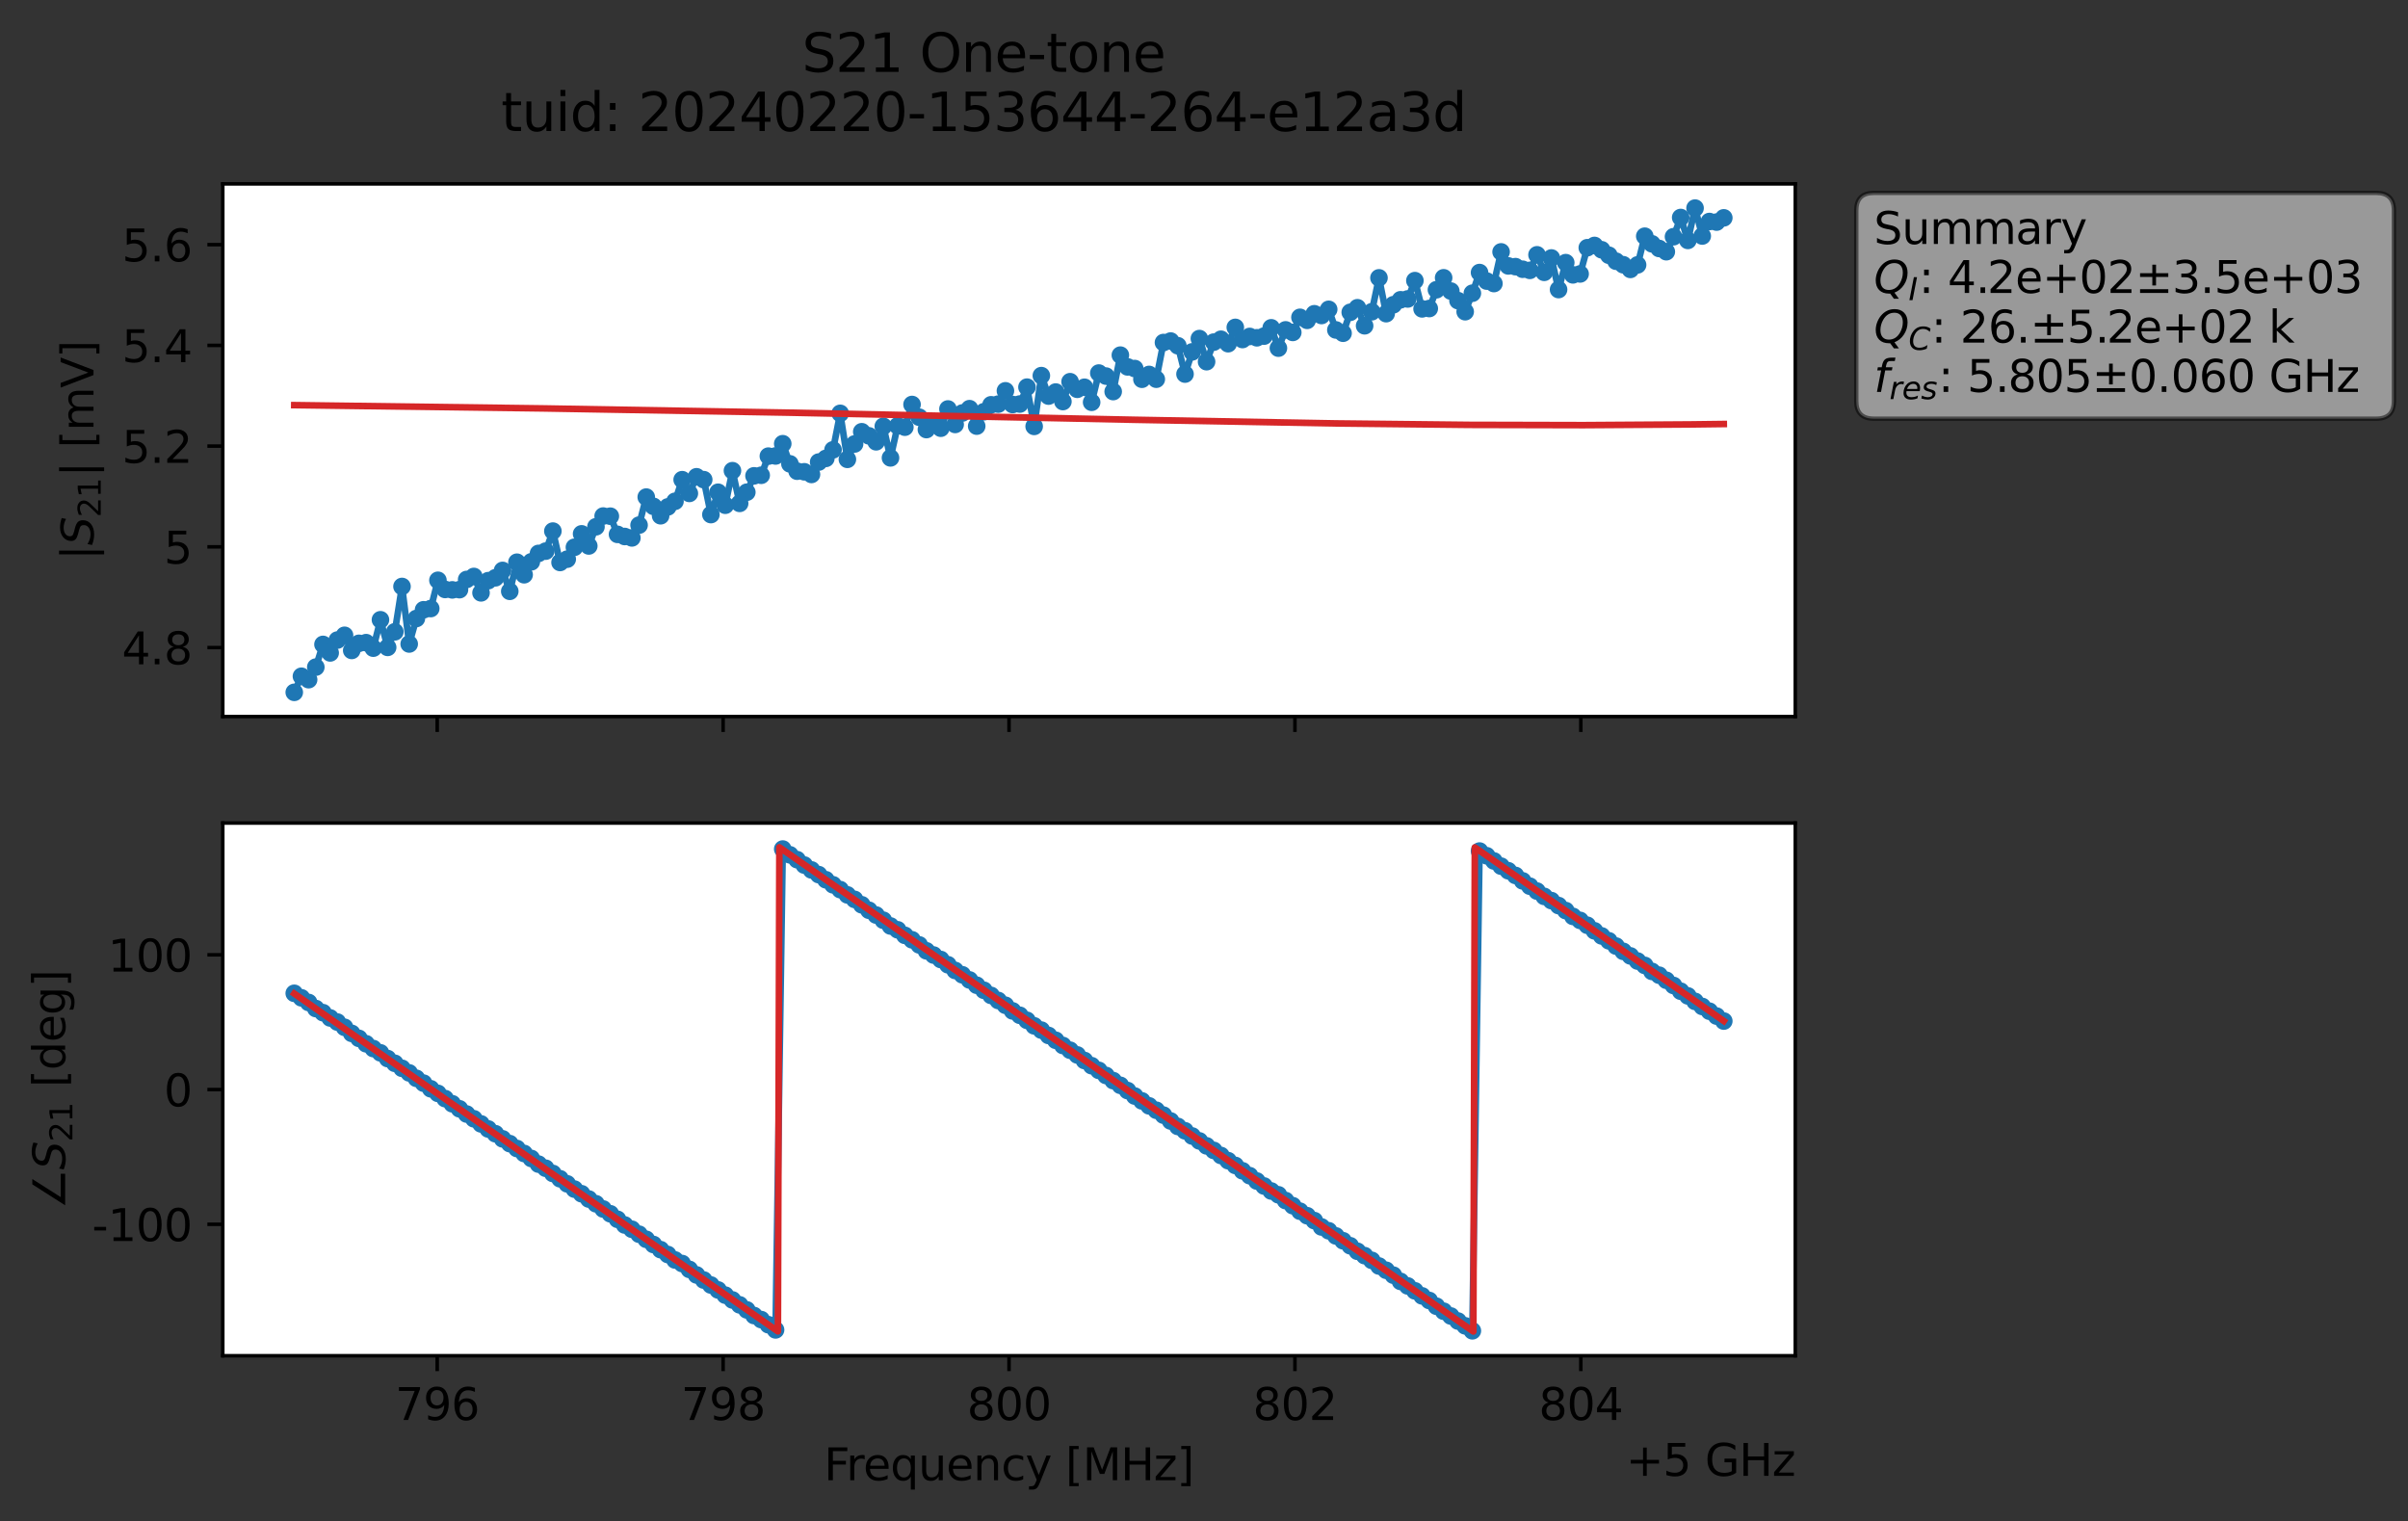<?xml version="1.0" encoding="utf-8" standalone="no"?>
<!DOCTYPE svg PUBLIC "-//W3C//DTD SVG 1.1//EN"
  "http://www.w3.org/Graphics/SVG/1.1/DTD/svg11.dtd">
<svg xmlns:xlink="http://www.w3.org/1999/xlink" width="546.871pt" height="345.428pt" viewBox="0 0 546.871 345.428" xmlns="http://www.w3.org/2000/svg" version="1.1">
 <rect x="0" y="0" width="546.871" height="345.428" fill="#333333" stroke="none"/>
 <defs>
  <style type="text/css">*{stroke-linejoin: round; stroke-linecap: butt}</style>
 </defs>
 <g id="figure_1">
  <g id="patch_1">
   <path d="M 0 345.428 
L 546.871 345.428 
L 546.871 -0 
L 0 -0 
L 0 345.428 
z
" style="fill: none; opacity: 0"/>
  </g>
  <g id="axes_1">
   <g id="patch_2">
    <path d="M 50.595 162.72 
L 407.715 162.72 
L 407.715 41.76 
L 50.595 41.76 
z
" style="fill: #ffffff"/>
   </g>
   <g id="matplotlib.axis_1">
    <g id="xtick_1">
     <g id="line2d_1">
      <defs>
       <path id="ma1a72bb814" d="M 0 0 
L 0 3.5 
" style="stroke: #000000; stroke-width: 0.8"/>
      </defs>
      <g>
       <use xlink:href="#ma1a72bb814" x="99.293" y="162.72" style="stroke: #000000; stroke-width: 0.8"/>
      </g>
     </g>
    </g>
    <g id="xtick_2">
     <g id="line2d_2">
      <g>
       <use xlink:href="#ma1a72bb814" x="164.224" y="162.72" style="stroke: #000000; stroke-width: 0.8"/>
      </g>
     </g>
    </g>
    <g id="xtick_3">
     <g id="line2d_3">
      <g>
       <use xlink:href="#ma1a72bb814" x="229.155" y="162.72" style="stroke: #000000; stroke-width: 0.8"/>
      </g>
     </g>
    </g>
    <g id="xtick_4">
     <g id="line2d_4">
      <g>
       <use xlink:href="#ma1a72bb814" x="294.086" y="162.72" style="stroke: #000000; stroke-width: 0.8"/>
      </g>
     </g>
    </g>
    <g id="xtick_5">
     <g id="line2d_5">
      <g>
       <use xlink:href="#ma1a72bb814" x="359.017" y="162.72" style="stroke: #000000; stroke-width: 0.8"/>
      </g>
     </g>
    </g>
   </g>
   <g id="matplotlib.axis_2">
    <g id="ytick_1">
     <g id="line2d_6">
      <defs>
       <path id="ma3d4cee510" d="M 0 0 
L -3.5 0 
" style="stroke: #000000; stroke-width: 0.8"/>
      </defs>
      <g>
       <use xlink:href="#ma3d4cee510" x="50.595" y="147.058" style="stroke: #000000; stroke-width: 0.8"/>
      </g>
     </g>
     <g id="text_1">
      <!-- 4.8 -->
      <g transform="translate(27.692 150.857) scale(0.1 -0.1)">
       <defs>
        <path id="DejaVuSans-34" d="M 2419 4116 
L 825 1625 
L 2419 1625 
L 2419 4116 
z
M 2253 4666 
L 3047 4666 
L 3047 1625 
L 3713 1625 
L 3713 1100 
L 3047 1100 
L 3047 0 
L 2419 0 
L 2419 1100 
L 313 1100 
L 313 1709 
L 2253 4666 
z
" transform="scale(0.016)"/>
        <path id="DejaVuSans-2e" d="M 684 794 
L 1344 794 
L 1344 0 
L 684 0 
L 684 794 
z
" transform="scale(0.016)"/>
        <path id="DejaVuSans-38" d="M 2034 2216 
Q 1584 2216 1326 1975 
Q 1069 1734 1069 1313 
Q 1069 891 1326 650 
Q 1584 409 2034 409 
Q 2484 409 2743 651 
Q 3003 894 3003 1313 
Q 3003 1734 2745 1975 
Q 2488 2216 2034 2216 
z
M 1403 2484 
Q 997 2584 770 2862 
Q 544 3141 544 3541 
Q 544 4100 942 4425 
Q 1341 4750 2034 4750 
Q 2731 4750 3128 4425 
Q 3525 4100 3525 3541 
Q 3525 3141 3298 2862 
Q 3072 2584 2669 2484 
Q 3125 2378 3379 2068 
Q 3634 1759 3634 1313 
Q 3634 634 3220 271 
Q 2806 -91 2034 -91 
Q 1263 -91 848 271 
Q 434 634 434 1313 
Q 434 1759 690 2068 
Q 947 2378 1403 2484 
z
M 1172 3481 
Q 1172 3119 1398 2916 
Q 1625 2713 2034 2713 
Q 2441 2713 2670 2916 
Q 2900 3119 2900 3481 
Q 2900 3844 2670 4047 
Q 2441 4250 2034 4250 
Q 1625 4250 1398 4047 
Q 1172 3844 1172 3481 
z
" transform="scale(0.016)"/>
       </defs>
       <use xlink:href="#DejaVuSans-34"/>
       <use xlink:href="#DejaVuSans-2e" x="63.623"/>
       <use xlink:href="#DejaVuSans-38" x="95.41"/>
      </g>
     </g>
    </g>
    <g id="ytick_2">
     <g id="line2d_7">
      <g>
       <use xlink:href="#ma3d4cee510" x="50.595" y="124.183" style="stroke: #000000; stroke-width: 0.8"/>
      </g>
     </g>
     <g id="text_2">
      <!-- 5 -->
      <g transform="translate(37.233 127.982) scale(0.1 -0.1)">
       <defs>
        <path id="DejaVuSans-35" d="M 691 4666 
L 3169 4666 
L 3169 4134 
L 1269 4134 
L 1269 2991 
Q 1406 3038 1543 3061 
Q 1681 3084 1819 3084 
Q 2600 3084 3056 2656 
Q 3513 2228 3513 1497 
Q 3513 744 3044 326 
Q 2575 -91 1722 -91 
Q 1428 -91 1123 -41 
Q 819 9 494 109 
L 494 744 
Q 775 591 1075 516 
Q 1375 441 1709 441 
Q 2250 441 2565 725 
Q 2881 1009 2881 1497 
Q 2881 1984 2565 2268 
Q 2250 2553 1709 2553 
Q 1456 2553 1204 2497 
Q 953 2441 691 2322 
L 691 4666 
z
" transform="scale(0.016)"/>
       </defs>
       <use xlink:href="#DejaVuSans-35"/>
      </g>
     </g>
    </g>
    <g id="ytick_3">
     <g id="line2d_8">
      <g>
       <use xlink:href="#ma3d4cee510" x="50.595" y="101.308" style="stroke: #000000; stroke-width: 0.8"/>
      </g>
     </g>
     <g id="text_3">
      <!-- 5.2 -->
      <g transform="translate(27.692 105.107) scale(0.1 -0.1)">
       <defs>
        <path id="DejaVuSans-32" d="M 1228 531 
L 3431 531 
L 3431 0 
L 469 0 
L 469 531 
Q 828 903 1448 1529 
Q 2069 2156 2228 2338 
Q 2531 2678 2651 2914 
Q 2772 3150 2772 3378 
Q 2772 3750 2511 3984 
Q 2250 4219 1831 4219 
Q 1534 4219 1204 4116 
Q 875 4013 500 3803 
L 500 4441 
Q 881 4594 1212 4672 
Q 1544 4750 1819 4750 
Q 2544 4750 2975 4387 
Q 3406 4025 3406 3419 
Q 3406 3131 3298 2873 
Q 3191 2616 2906 2266 
Q 2828 2175 2409 1742 
Q 1991 1309 1228 531 
z
" transform="scale(0.016)"/>
       </defs>
       <use xlink:href="#DejaVuSans-35"/>
       <use xlink:href="#DejaVuSans-2e" x="63.623"/>
       <use xlink:href="#DejaVuSans-32" x="95.41"/>
      </g>
     </g>
    </g>
    <g id="ytick_4">
     <g id="line2d_9">
      <g>
       <use xlink:href="#ma3d4cee510" x="50.595" y="78.433" style="stroke: #000000; stroke-width: 0.8"/>
      </g>
     </g>
     <g id="text_4">
      <!-- 5.4 -->
      <g transform="translate(27.692 82.232) scale(0.1 -0.1)">
       <use xlink:href="#DejaVuSans-35"/>
       <use xlink:href="#DejaVuSans-2e" x="63.623"/>
       <use xlink:href="#DejaVuSans-34" x="95.41"/>
      </g>
     </g>
    </g>
    <g id="ytick_5">
     <g id="line2d_10">
      <g>
       <use xlink:href="#ma3d4cee510" x="50.595" y="55.558" style="stroke: #000000; stroke-width: 0.8"/>
      </g>
     </g>
     <g id="text_5">
      <!-- 5.6 -->
      <g transform="translate(27.692 59.357) scale(0.1 -0.1)">
       <defs>
        <path id="DejaVuSans-36" d="M 2113 2584 
Q 1688 2584 1439 2293 
Q 1191 2003 1191 1497 
Q 1191 994 1439 701 
Q 1688 409 2113 409 
Q 2538 409 2786 701 
Q 3034 994 3034 1497 
Q 3034 2003 2786 2293 
Q 2538 2584 2113 2584 
z
M 3366 4563 
L 3366 3988 
Q 3128 4100 2886 4159 
Q 2644 4219 2406 4219 
Q 1781 4219 1451 3797 
Q 1122 3375 1075 2522 
Q 1259 2794 1537 2939 
Q 1816 3084 2150 3084 
Q 2853 3084 3261 2657 
Q 3669 2231 3669 1497 
Q 3669 778 3244 343 
Q 2819 -91 2113 -91 
Q 1303 -91 875 529 
Q 447 1150 447 2328 
Q 447 3434 972 4092 
Q 1497 4750 2381 4750 
Q 2619 4750 2861 4703 
Q 3103 4656 3366 4563 
z
" transform="scale(0.016)"/>
       </defs>
       <use xlink:href="#DejaVuSans-35"/>
       <use xlink:href="#DejaVuSans-2e" x="63.623"/>
       <use xlink:href="#DejaVuSans-36" x="95.41"/>
      </g>
     </g>
    </g>
    <g id="text_6">
     <!-- $|S_{21}|$ [mV] -->
     <g transform="translate(21.292 127.19) rotate(-90) scale(0.1 -0.1)">
      <defs>
       <path id="DejaVuSans-7c" d="M 1344 4891 
L 1344 -1509 
L 813 -1509 
L 813 4891 
L 1344 4891 
z
" transform="scale(0.016)"/>
       <path id="DejaVuSans-Oblique-53" d="M 3859 4513 
L 3738 3897 
Q 3422 4066 3111 4152 
Q 2800 4238 2509 4238 
Q 1944 4238 1609 3991 
Q 1275 3744 1275 3334 
Q 1275 3109 1398 2989 
Q 1522 2869 2034 2731 
L 2413 2638 
Q 3053 2472 3303 2217 
Q 3553 1963 3553 1503 
Q 3553 797 2998 353 
Q 2444 -91 1538 -91 
Q 1166 -91 791 -17 
Q 416 56 38 206 
L 166 856 
Q 513 641 861 531 
Q 1209 422 1556 422 
Q 2147 422 2503 684 
Q 2859 947 2859 1369 
Q 2859 1650 2717 1795 
Q 2575 1941 2106 2059 
L 1728 2156 
Q 1081 2325 845 2545 
Q 609 2766 609 3163 
Q 609 3859 1145 4304 
Q 1681 4750 2541 4750 
Q 2875 4750 3203 4690 
Q 3531 4631 3859 4513 
z
" transform="scale(0.016)"/>
       <path id="DejaVuSans-31" d="M 794 531 
L 1825 531 
L 1825 4091 
L 703 3866 
L 703 4441 
L 1819 4666 
L 2450 4666 
L 2450 531 
L 3481 531 
L 3481 0 
L 794 0 
L 794 531 
z
" transform="scale(0.016)"/>
       <path id="DejaVuSans-20" transform="scale(0.016)"/>
       <path id="DejaVuSans-5b" d="M 550 4863 
L 1875 4863 
L 1875 4416 
L 1125 4416 
L 1125 -397 
L 1875 -397 
L 1875 -844 
L 550 -844 
L 550 4863 
z
" transform="scale(0.016)"/>
       <path id="DejaVuSans-6d" d="M 3328 2828 
Q 3544 3216 3844 3400 
Q 4144 3584 4550 3584 
Q 5097 3584 5394 3201 
Q 5691 2819 5691 2113 
L 5691 0 
L 5113 0 
L 5113 2094 
Q 5113 2597 4934 2840 
Q 4756 3084 4391 3084 
Q 3944 3084 3684 2787 
Q 3425 2491 3425 1978 
L 3425 0 
L 2847 0 
L 2847 2094 
Q 2847 2600 2669 2842 
Q 2491 3084 2119 3084 
Q 1678 3084 1418 2786 
Q 1159 2488 1159 1978 
L 1159 0 
L 581 0 
L 581 3500 
L 1159 3500 
L 1159 2956 
Q 1356 3278 1631 3431 
Q 1906 3584 2284 3584 
Q 2666 3584 2933 3390 
Q 3200 3197 3328 2828 
z
" transform="scale(0.016)"/>
       <path id="DejaVuSans-56" d="M 1831 0 
L 50 4666 
L 709 4666 
L 2188 738 
L 3669 4666 
L 4325 4666 
L 2547 0 
L 1831 0 
z
" transform="scale(0.016)"/>
       <path id="DejaVuSans-5d" d="M 1947 4863 
L 1947 -844 
L 622 -844 
L 622 -397 
L 1369 -397 
L 1369 4416 
L 622 4416 
L 622 4863 
L 1947 4863 
z
" transform="scale(0.016)"/>
      </defs>
      <use xlink:href="#DejaVuSans-7c" transform="translate(0 0.578)"/>
      <use xlink:href="#DejaVuSans-Oblique-53" transform="translate(33.691 0.578)"/>
      <use xlink:href="#DejaVuSans-32" transform="translate(97.168 -15.828) scale(0.7)"/>
      <use xlink:href="#DejaVuSans-31" transform="translate(141.704 -15.828) scale(0.7)"/>
      <use xlink:href="#DejaVuSans-7c" transform="translate(188.975 0.578)"/>
      <use xlink:href="#DejaVuSans-20" transform="translate(222.666 0.578)"/>
      <use xlink:href="#DejaVuSans-5b" transform="translate(254.453 0.578)"/>
      <use xlink:href="#DejaVuSans-6d" transform="translate(293.467 0.578)"/>
      <use xlink:href="#DejaVuSans-56" transform="translate(390.879 0.578)"/>
      <use xlink:href="#DejaVuSans-5d" transform="translate(459.287 0.578)"/>
     </g>
    </g>
   </g>
   <g id="line2d_11">
    <path d="M 66.828 157.222 
L 68.459 153.573 
L 70.091 154.344 
L 71.722 151.498 
L 73.354 146.342 
L 74.985 148.27 
L 76.617 145.355 
L 78.248 144.272 
L 79.879 147.705 
L 81.511 146.094 
L 83.142 145.941 
L 84.774 147.189 
L 86.405 140.744 
L 88.037 147.013 
L 89.668 143.477 
L 91.299 133.182 
L 92.931 146.24 
L 94.562 140.453 
L 96.194 138.474 
L 97.825 138.196 
L 99.457 131.778 
L 101.088 133.857 
L 102.719 133.955 
L 104.351 133.906 
L 105.982 131.59 
L 107.614 130.91 
L 109.245 134.628 
L 110.877 131.865 
L 112.508 131.209 
L 114.14 129.539 
L 115.771 134.28 
L 117.402 127.677 
L 119.034 130.518 
L 120.665 127.579 
L 122.297 125.676 
L 123.928 125.158 
L 125.56 120.607 
L 127.191 127.73 
L 128.822 126.978 
L 130.454 124.283 
L 132.085 121.231 
L 133.717 123.981 
L 135.348 119.624 
L 136.98 117.191 
L 138.611 117.225 
L 140.242 121.351 
L 141.874 121.831 
L 143.505 122.15 
L 145.137 119.251 
L 146.768 112.882 
L 150.031 117.12 
L 151.662 115.115 
L 153.294 113.84 
L 154.925 108.933 
L 156.557 112.048 
L 158.188 108.271 
L 159.82 108.924 
L 161.451 116.854 
L 163.082 111.786 
L 164.714 114.734 
L 166.345 106.891 
L 167.977 114.311 
L 169.608 111.777 
L 171.24 108.059 
L 172.871 107.928 
L 174.502 103.585 
L 176.134 103.544 
L 177.765 100.764 
L 179.397 105.338 
L 181.028 107.004 
L 182.66 107.138 
L 184.291 107.743 
L 185.922 104.933 
L 187.554 104.097 
L 189.185 102.154 
L 190.817 93.867 
L 192.448 104.312 
L 194.08 100.821 
L 195.711 98.047 
L 197.342 98.976 
L 198.974 100.326 
L 200.605 96.814 
L 202.237 103.978 
L 203.868 96.702 
L 205.5 97.009 
L 207.131 91.858 
L 210.394 97.549 
L 212.025 95.934 
L 213.657 97.241 
L 215.288 92.875 
L 216.92 96.388 
L 218.551 93.787 
L 220.182 92.805 
L 221.814 96.767 
L 223.445 93.504 
L 225.077 91.925 
L 226.708 91.774 
L 228.34 88.752 
L 229.971 91.864 
L 231.602 91.752 
L 233.234 87.917 
L 234.865 96.83 
L 236.497 85.301 
L 238.128 89.947 
L 239.76 89.031 
L 241.391 91.187 
L 243.022 86.681 
L 244.654 88.405 
L 246.285 87.946 
L 247.917 91.354 
L 249.548 84.717 
L 251.18 85.406 
L 252.811 88.922 
L 254.442 80.649 
L 256.074 83.317 
L 257.705 83.694 
L 259.337 86.123 
L 260.968 85.034 
L 262.6 86.113 
L 264.231 77.785 
L 265.862 77.448 
L 267.494 78.512 
L 269.125 84.95 
L 270.757 79.903 
L 272.388 76.887 
L 274.02 82.136 
L 275.651 77.692 
L 277.282 77.038 
L 278.914 78.049 
L 280.545 74.348 
L 282.177 77.101 
L 283.808 76.406 
L 285.44 76.704 
L 287.071 76.328 
L 288.703 74.442 
L 290.334 79.059 
L 291.965 74.912 
L 293.597 75.488 
L 295.228 72.062 
L 296.86 72.744 
L 298.491 71.252 
L 300.123 71.646 
L 301.754 70.247 
L 303.385 74.927 
L 305.017 75.673 
L 306.648 70.921 
L 308.28 69.887 
L 309.911 73.982 
L 311.543 70.796 
L 313.174 63.098 
L 314.805 71.228 
L 316.437 69.208 
L 318.068 68.08 
L 319.7 67.89 
L 321.331 63.729 
L 322.963 70.14 
L 324.594 70.063 
L 326.225 65.796 
L 327.857 63.084 
L 329.488 66.098 
L 331.12 68.269 
L 332.751 70.786 
L 334.383 66.586 
L 336.014 61.894 
L 337.645 63.828 
L 339.277 64.389 
L 340.908 57.202 
L 342.54 60.386 
L 344.171 60.552 
L 345.803 61.142 
L 347.434 61.398 
L 349.065 57.867 
L 350.697 61.841 
L 352.328 58.585 
L 353.96 65.755 
L 355.591 59.646 
L 357.223 62.417 
L 358.854 62.206 
L 360.485 56.254 
L 362.117 55.74 
L 363.748 56.722 
L 367.011 59.32 
L 368.643 60.118 
L 370.274 61.18 
L 371.905 60.152 
L 373.537 53.64 
L 375.168 55.366 
L 376.8 56.428 
L 378.431 57.159 
L 380.063 53.758 
L 381.694 49.394 
L 383.325 54.596 
L 384.957 47.258 
L 386.588 53.596 
L 388.22 50.305 
L 389.851 50.432 
L 391.483 49.472 
L 391.483 49.472 
" clip-path="url(#p1a69254bad)" style="fill: none; stroke: #1f77b4; stroke-width: 1.5; stroke-linecap: square"/>
    <defs>
     <path id="m429ee1b0cb" d="M 0 1.5 
C 0.398 1.5 0.779 1.342 1.061 1.061 
C 1.342 0.779 1.5 0.398 1.5 0 
C 1.5 -0.398 1.342 -0.779 1.061 -1.061 
C 0.779 -1.342 0.398 -1.5 0 -1.5 
C -0.398 -1.5 -0.779 -1.342 -1.061 -1.061 
C -1.342 -0.779 -1.5 -0.398 -1.5 0 
C -1.5 0.398 -1.342 0.779 -1.061 1.061 
C -0.779 1.342 -0.398 1.5 0 1.5 
z
" style="stroke: #1f77b4"/>
    </defs>
    <g clip-path="url(#p1a69254bad)">
     <use xlink:href="#m429ee1b0cb" x="66.828" y="157.222" style="fill: #1f77b4; stroke: #1f77b4"/>
     <use xlink:href="#m429ee1b0cb" x="68.459" y="153.573" style="fill: #1f77b4; stroke: #1f77b4"/>
     <use xlink:href="#m429ee1b0cb" x="70.091" y="154.344" style="fill: #1f77b4; stroke: #1f77b4"/>
     <use xlink:href="#m429ee1b0cb" x="71.722" y="151.498" style="fill: #1f77b4; stroke: #1f77b4"/>
     <use xlink:href="#m429ee1b0cb" x="73.354" y="146.342" style="fill: #1f77b4; stroke: #1f77b4"/>
     <use xlink:href="#m429ee1b0cb" x="74.985" y="148.27" style="fill: #1f77b4; stroke: #1f77b4"/>
     <use xlink:href="#m429ee1b0cb" x="76.617" y="145.355" style="fill: #1f77b4; stroke: #1f77b4"/>
     <use xlink:href="#m429ee1b0cb" x="78.248" y="144.272" style="fill: #1f77b4; stroke: #1f77b4"/>
     <use xlink:href="#m429ee1b0cb" x="79.879" y="147.705" style="fill: #1f77b4; stroke: #1f77b4"/>
     <use xlink:href="#m429ee1b0cb" x="81.511" y="146.094" style="fill: #1f77b4; stroke: #1f77b4"/>
     <use xlink:href="#m429ee1b0cb" x="83.142" y="145.941" style="fill: #1f77b4; stroke: #1f77b4"/>
     <use xlink:href="#m429ee1b0cb" x="84.774" y="147.189" style="fill: #1f77b4; stroke: #1f77b4"/>
     <use xlink:href="#m429ee1b0cb" x="86.405" y="140.744" style="fill: #1f77b4; stroke: #1f77b4"/>
     <use xlink:href="#m429ee1b0cb" x="88.037" y="147.013" style="fill: #1f77b4; stroke: #1f77b4"/>
     <use xlink:href="#m429ee1b0cb" x="89.668" y="143.477" style="fill: #1f77b4; stroke: #1f77b4"/>
     <use xlink:href="#m429ee1b0cb" x="91.299" y="133.182" style="fill: #1f77b4; stroke: #1f77b4"/>
     <use xlink:href="#m429ee1b0cb" x="92.931" y="146.24" style="fill: #1f77b4; stroke: #1f77b4"/>
     <use xlink:href="#m429ee1b0cb" x="94.562" y="140.453" style="fill: #1f77b4; stroke: #1f77b4"/>
     <use xlink:href="#m429ee1b0cb" x="96.194" y="138.474" style="fill: #1f77b4; stroke: #1f77b4"/>
     <use xlink:href="#m429ee1b0cb" x="97.825" y="138.196" style="fill: #1f77b4; stroke: #1f77b4"/>
     <use xlink:href="#m429ee1b0cb" x="99.457" y="131.778" style="fill: #1f77b4; stroke: #1f77b4"/>
     <use xlink:href="#m429ee1b0cb" x="101.088" y="133.857" style="fill: #1f77b4; stroke: #1f77b4"/>
     <use xlink:href="#m429ee1b0cb" x="102.719" y="133.955" style="fill: #1f77b4; stroke: #1f77b4"/>
     <use xlink:href="#m429ee1b0cb" x="104.351" y="133.906" style="fill: #1f77b4; stroke: #1f77b4"/>
     <use xlink:href="#m429ee1b0cb" x="105.982" y="131.59" style="fill: #1f77b4; stroke: #1f77b4"/>
     <use xlink:href="#m429ee1b0cb" x="107.614" y="130.91" style="fill: #1f77b4; stroke: #1f77b4"/>
     <use xlink:href="#m429ee1b0cb" x="109.245" y="134.628" style="fill: #1f77b4; stroke: #1f77b4"/>
     <use xlink:href="#m429ee1b0cb" x="110.877" y="131.865" style="fill: #1f77b4; stroke: #1f77b4"/>
     <use xlink:href="#m429ee1b0cb" x="112.508" y="131.209" style="fill: #1f77b4; stroke: #1f77b4"/>
     <use xlink:href="#m429ee1b0cb" x="114.14" y="129.539" style="fill: #1f77b4; stroke: #1f77b4"/>
     <use xlink:href="#m429ee1b0cb" x="115.771" y="134.28" style="fill: #1f77b4; stroke: #1f77b4"/>
     <use xlink:href="#m429ee1b0cb" x="117.402" y="127.677" style="fill: #1f77b4; stroke: #1f77b4"/>
     <use xlink:href="#m429ee1b0cb" x="119.034" y="130.518" style="fill: #1f77b4; stroke: #1f77b4"/>
     <use xlink:href="#m429ee1b0cb" x="120.665" y="127.579" style="fill: #1f77b4; stroke: #1f77b4"/>
     <use xlink:href="#m429ee1b0cb" x="122.297" y="125.676" style="fill: #1f77b4; stroke: #1f77b4"/>
     <use xlink:href="#m429ee1b0cb" x="123.928" y="125.158" style="fill: #1f77b4; stroke: #1f77b4"/>
     <use xlink:href="#m429ee1b0cb" x="125.56" y="120.607" style="fill: #1f77b4; stroke: #1f77b4"/>
     <use xlink:href="#m429ee1b0cb" x="127.191" y="127.73" style="fill: #1f77b4; stroke: #1f77b4"/>
     <use xlink:href="#m429ee1b0cb" x="128.822" y="126.978" style="fill: #1f77b4; stroke: #1f77b4"/>
     <use xlink:href="#m429ee1b0cb" x="130.454" y="124.283" style="fill: #1f77b4; stroke: #1f77b4"/>
     <use xlink:href="#m429ee1b0cb" x="132.085" y="121.231" style="fill: #1f77b4; stroke: #1f77b4"/>
     <use xlink:href="#m429ee1b0cb" x="133.717" y="123.981" style="fill: #1f77b4; stroke: #1f77b4"/>
     <use xlink:href="#m429ee1b0cb" x="135.348" y="119.624" style="fill: #1f77b4; stroke: #1f77b4"/>
     <use xlink:href="#m429ee1b0cb" x="136.98" y="117.191" style="fill: #1f77b4; stroke: #1f77b4"/>
     <use xlink:href="#m429ee1b0cb" x="138.611" y="117.225" style="fill: #1f77b4; stroke: #1f77b4"/>
     <use xlink:href="#m429ee1b0cb" x="140.242" y="121.351" style="fill: #1f77b4; stroke: #1f77b4"/>
     <use xlink:href="#m429ee1b0cb" x="141.874" y="121.831" style="fill: #1f77b4; stroke: #1f77b4"/>
     <use xlink:href="#m429ee1b0cb" x="143.505" y="122.15" style="fill: #1f77b4; stroke: #1f77b4"/>
     <use xlink:href="#m429ee1b0cb" x="145.137" y="119.251" style="fill: #1f77b4; stroke: #1f77b4"/>
     <use xlink:href="#m429ee1b0cb" x="146.768" y="112.882" style="fill: #1f77b4; stroke: #1f77b4"/>
     <use xlink:href="#m429ee1b0cb" x="148.4" y="114.987" style="fill: #1f77b4; stroke: #1f77b4"/>
     <use xlink:href="#m429ee1b0cb" x="150.031" y="117.12" style="fill: #1f77b4; stroke: #1f77b4"/>
     <use xlink:href="#m429ee1b0cb" x="151.662" y="115.115" style="fill: #1f77b4; stroke: #1f77b4"/>
     <use xlink:href="#m429ee1b0cb" x="153.294" y="113.84" style="fill: #1f77b4; stroke: #1f77b4"/>
     <use xlink:href="#m429ee1b0cb" x="154.925" y="108.933" style="fill: #1f77b4; stroke: #1f77b4"/>
     <use xlink:href="#m429ee1b0cb" x="156.557" y="112.048" style="fill: #1f77b4; stroke: #1f77b4"/>
     <use xlink:href="#m429ee1b0cb" x="158.188" y="108.271" style="fill: #1f77b4; stroke: #1f77b4"/>
     <use xlink:href="#m429ee1b0cb" x="159.82" y="108.924" style="fill: #1f77b4; stroke: #1f77b4"/>
     <use xlink:href="#m429ee1b0cb" x="161.451" y="116.854" style="fill: #1f77b4; stroke: #1f77b4"/>
     <use xlink:href="#m429ee1b0cb" x="163.082" y="111.786" style="fill: #1f77b4; stroke: #1f77b4"/>
     <use xlink:href="#m429ee1b0cb" x="164.714" y="114.734" style="fill: #1f77b4; stroke: #1f77b4"/>
     <use xlink:href="#m429ee1b0cb" x="166.345" y="106.891" style="fill: #1f77b4; stroke: #1f77b4"/>
     <use xlink:href="#m429ee1b0cb" x="167.977" y="114.311" style="fill: #1f77b4; stroke: #1f77b4"/>
     <use xlink:href="#m429ee1b0cb" x="169.608" y="111.777" style="fill: #1f77b4; stroke: #1f77b4"/>
     <use xlink:href="#m429ee1b0cb" x="171.24" y="108.059" style="fill: #1f77b4; stroke: #1f77b4"/>
     <use xlink:href="#m429ee1b0cb" x="172.871" y="107.928" style="fill: #1f77b4; stroke: #1f77b4"/>
     <use xlink:href="#m429ee1b0cb" x="174.502" y="103.585" style="fill: #1f77b4; stroke: #1f77b4"/>
     <use xlink:href="#m429ee1b0cb" x="176.134" y="103.544" style="fill: #1f77b4; stroke: #1f77b4"/>
     <use xlink:href="#m429ee1b0cb" x="177.765" y="100.764" style="fill: #1f77b4; stroke: #1f77b4"/>
     <use xlink:href="#m429ee1b0cb" x="179.397" y="105.338" style="fill: #1f77b4; stroke: #1f77b4"/>
     <use xlink:href="#m429ee1b0cb" x="181.028" y="107.004" style="fill: #1f77b4; stroke: #1f77b4"/>
     <use xlink:href="#m429ee1b0cb" x="182.66" y="107.138" style="fill: #1f77b4; stroke: #1f77b4"/>
     <use xlink:href="#m429ee1b0cb" x="184.291" y="107.743" style="fill: #1f77b4; stroke: #1f77b4"/>
     <use xlink:href="#m429ee1b0cb" x="185.922" y="104.933" style="fill: #1f77b4; stroke: #1f77b4"/>
     <use xlink:href="#m429ee1b0cb" x="187.554" y="104.097" style="fill: #1f77b4; stroke: #1f77b4"/>
     <use xlink:href="#m429ee1b0cb" x="189.185" y="102.154" style="fill: #1f77b4; stroke: #1f77b4"/>
     <use xlink:href="#m429ee1b0cb" x="190.817" y="93.867" style="fill: #1f77b4; stroke: #1f77b4"/>
     <use xlink:href="#m429ee1b0cb" x="192.448" y="104.312" style="fill: #1f77b4; stroke: #1f77b4"/>
     <use xlink:href="#m429ee1b0cb" x="194.08" y="100.821" style="fill: #1f77b4; stroke: #1f77b4"/>
     <use xlink:href="#m429ee1b0cb" x="195.711" y="98.047" style="fill: #1f77b4; stroke: #1f77b4"/>
     <use xlink:href="#m429ee1b0cb" x="197.342" y="98.976" style="fill: #1f77b4; stroke: #1f77b4"/>
     <use xlink:href="#m429ee1b0cb" x="198.974" y="100.326" style="fill: #1f77b4; stroke: #1f77b4"/>
     <use xlink:href="#m429ee1b0cb" x="200.605" y="96.814" style="fill: #1f77b4; stroke: #1f77b4"/>
     <use xlink:href="#m429ee1b0cb" x="202.237" y="103.978" style="fill: #1f77b4; stroke: #1f77b4"/>
     <use xlink:href="#m429ee1b0cb" x="203.868" y="96.702" style="fill: #1f77b4; stroke: #1f77b4"/>
     <use xlink:href="#m429ee1b0cb" x="205.5" y="97.009" style="fill: #1f77b4; stroke: #1f77b4"/>
     <use xlink:href="#m429ee1b0cb" x="207.131" y="91.858" style="fill: #1f77b4; stroke: #1f77b4"/>
     <use xlink:href="#m429ee1b0cb" x="208.762" y="94.748" style="fill: #1f77b4; stroke: #1f77b4"/>
     <use xlink:href="#m429ee1b0cb" x="210.394" y="97.549" style="fill: #1f77b4; stroke: #1f77b4"/>
     <use xlink:href="#m429ee1b0cb" x="212.025" y="95.934" style="fill: #1f77b4; stroke: #1f77b4"/>
     <use xlink:href="#m429ee1b0cb" x="213.657" y="97.241" style="fill: #1f77b4; stroke: #1f77b4"/>
     <use xlink:href="#m429ee1b0cb" x="215.288" y="92.875" style="fill: #1f77b4; stroke: #1f77b4"/>
     <use xlink:href="#m429ee1b0cb" x="216.92" y="96.388" style="fill: #1f77b4; stroke: #1f77b4"/>
     <use xlink:href="#m429ee1b0cb" x="218.551" y="93.787" style="fill: #1f77b4; stroke: #1f77b4"/>
     <use xlink:href="#m429ee1b0cb" x="220.182" y="92.805" style="fill: #1f77b4; stroke: #1f77b4"/>
     <use xlink:href="#m429ee1b0cb" x="221.814" y="96.767" style="fill: #1f77b4; stroke: #1f77b4"/>
     <use xlink:href="#m429ee1b0cb" x="223.445" y="93.504" style="fill: #1f77b4; stroke: #1f77b4"/>
     <use xlink:href="#m429ee1b0cb" x="225.077" y="91.925" style="fill: #1f77b4; stroke: #1f77b4"/>
     <use xlink:href="#m429ee1b0cb" x="226.708" y="91.774" style="fill: #1f77b4; stroke: #1f77b4"/>
     <use xlink:href="#m429ee1b0cb" x="228.34" y="88.752" style="fill: #1f77b4; stroke: #1f77b4"/>
     <use xlink:href="#m429ee1b0cb" x="229.971" y="91.864" style="fill: #1f77b4; stroke: #1f77b4"/>
     <use xlink:href="#m429ee1b0cb" x="231.602" y="91.752" style="fill: #1f77b4; stroke: #1f77b4"/>
     <use xlink:href="#m429ee1b0cb" x="233.234" y="87.917" style="fill: #1f77b4; stroke: #1f77b4"/>
     <use xlink:href="#m429ee1b0cb" x="234.865" y="96.83" style="fill: #1f77b4; stroke: #1f77b4"/>
     <use xlink:href="#m429ee1b0cb" x="236.497" y="85.301" style="fill: #1f77b4; stroke: #1f77b4"/>
     <use xlink:href="#m429ee1b0cb" x="238.128" y="89.947" style="fill: #1f77b4; stroke: #1f77b4"/>
     <use xlink:href="#m429ee1b0cb" x="239.76" y="89.031" style="fill: #1f77b4; stroke: #1f77b4"/>
     <use xlink:href="#m429ee1b0cb" x="241.391" y="91.187" style="fill: #1f77b4; stroke: #1f77b4"/>
     <use xlink:href="#m429ee1b0cb" x="243.022" y="86.681" style="fill: #1f77b4; stroke: #1f77b4"/>
     <use xlink:href="#m429ee1b0cb" x="244.654" y="88.405" style="fill: #1f77b4; stroke: #1f77b4"/>
     <use xlink:href="#m429ee1b0cb" x="246.285" y="87.946" style="fill: #1f77b4; stroke: #1f77b4"/>
     <use xlink:href="#m429ee1b0cb" x="247.917" y="91.354" style="fill: #1f77b4; stroke: #1f77b4"/>
     <use xlink:href="#m429ee1b0cb" x="249.548" y="84.717" style="fill: #1f77b4; stroke: #1f77b4"/>
     <use xlink:href="#m429ee1b0cb" x="251.18" y="85.406" style="fill: #1f77b4; stroke: #1f77b4"/>
     <use xlink:href="#m429ee1b0cb" x="252.811" y="88.922" style="fill: #1f77b4; stroke: #1f77b4"/>
     <use xlink:href="#m429ee1b0cb" x="254.442" y="80.649" style="fill: #1f77b4; stroke: #1f77b4"/>
     <use xlink:href="#m429ee1b0cb" x="256.074" y="83.317" style="fill: #1f77b4; stroke: #1f77b4"/>
     <use xlink:href="#m429ee1b0cb" x="257.705" y="83.694" style="fill: #1f77b4; stroke: #1f77b4"/>
     <use xlink:href="#m429ee1b0cb" x="259.337" y="86.123" style="fill: #1f77b4; stroke: #1f77b4"/>
     <use xlink:href="#m429ee1b0cb" x="260.968" y="85.034" style="fill: #1f77b4; stroke: #1f77b4"/>
     <use xlink:href="#m429ee1b0cb" x="262.6" y="86.113" style="fill: #1f77b4; stroke: #1f77b4"/>
     <use xlink:href="#m429ee1b0cb" x="264.231" y="77.785" style="fill: #1f77b4; stroke: #1f77b4"/>
     <use xlink:href="#m429ee1b0cb" x="265.862" y="77.448" style="fill: #1f77b4; stroke: #1f77b4"/>
     <use xlink:href="#m429ee1b0cb" x="267.494" y="78.512" style="fill: #1f77b4; stroke: #1f77b4"/>
     <use xlink:href="#m429ee1b0cb" x="269.125" y="84.95" style="fill: #1f77b4; stroke: #1f77b4"/>
     <use xlink:href="#m429ee1b0cb" x="270.757" y="79.903" style="fill: #1f77b4; stroke: #1f77b4"/>
     <use xlink:href="#m429ee1b0cb" x="272.388" y="76.887" style="fill: #1f77b4; stroke: #1f77b4"/>
     <use xlink:href="#m429ee1b0cb" x="274.02" y="82.136" style="fill: #1f77b4; stroke: #1f77b4"/>
     <use xlink:href="#m429ee1b0cb" x="275.651" y="77.692" style="fill: #1f77b4; stroke: #1f77b4"/>
     <use xlink:href="#m429ee1b0cb" x="277.282" y="77.038" style="fill: #1f77b4; stroke: #1f77b4"/>
     <use xlink:href="#m429ee1b0cb" x="278.914" y="78.049" style="fill: #1f77b4; stroke: #1f77b4"/>
     <use xlink:href="#m429ee1b0cb" x="280.545" y="74.348" style="fill: #1f77b4; stroke: #1f77b4"/>
     <use xlink:href="#m429ee1b0cb" x="282.177" y="77.101" style="fill: #1f77b4; stroke: #1f77b4"/>
     <use xlink:href="#m429ee1b0cb" x="283.808" y="76.406" style="fill: #1f77b4; stroke: #1f77b4"/>
     <use xlink:href="#m429ee1b0cb" x="285.44" y="76.704" style="fill: #1f77b4; stroke: #1f77b4"/>
     <use xlink:href="#m429ee1b0cb" x="287.071" y="76.328" style="fill: #1f77b4; stroke: #1f77b4"/>
     <use xlink:href="#m429ee1b0cb" x="288.703" y="74.442" style="fill: #1f77b4; stroke: #1f77b4"/>
     <use xlink:href="#m429ee1b0cb" x="290.334" y="79.059" style="fill: #1f77b4; stroke: #1f77b4"/>
     <use xlink:href="#m429ee1b0cb" x="291.965" y="74.912" style="fill: #1f77b4; stroke: #1f77b4"/>
     <use xlink:href="#m429ee1b0cb" x="293.597" y="75.488" style="fill: #1f77b4; stroke: #1f77b4"/>
     <use xlink:href="#m429ee1b0cb" x="295.228" y="72.062" style="fill: #1f77b4; stroke: #1f77b4"/>
     <use xlink:href="#m429ee1b0cb" x="296.86" y="72.744" style="fill: #1f77b4; stroke: #1f77b4"/>
     <use xlink:href="#m429ee1b0cb" x="298.491" y="71.252" style="fill: #1f77b4; stroke: #1f77b4"/>
     <use xlink:href="#m429ee1b0cb" x="300.123" y="71.646" style="fill: #1f77b4; stroke: #1f77b4"/>
     <use xlink:href="#m429ee1b0cb" x="301.754" y="70.247" style="fill: #1f77b4; stroke: #1f77b4"/>
     <use xlink:href="#m429ee1b0cb" x="303.385" y="74.927" style="fill: #1f77b4; stroke: #1f77b4"/>
     <use xlink:href="#m429ee1b0cb" x="305.017" y="75.673" style="fill: #1f77b4; stroke: #1f77b4"/>
     <use xlink:href="#m429ee1b0cb" x="306.648" y="70.921" style="fill: #1f77b4; stroke: #1f77b4"/>
     <use xlink:href="#m429ee1b0cb" x="308.28" y="69.887" style="fill: #1f77b4; stroke: #1f77b4"/>
     <use xlink:href="#m429ee1b0cb" x="309.911" y="73.982" style="fill: #1f77b4; stroke: #1f77b4"/>
     <use xlink:href="#m429ee1b0cb" x="311.543" y="70.796" style="fill: #1f77b4; stroke: #1f77b4"/>
     <use xlink:href="#m429ee1b0cb" x="313.174" y="63.098" style="fill: #1f77b4; stroke: #1f77b4"/>
     <use xlink:href="#m429ee1b0cb" x="314.805" y="71.228" style="fill: #1f77b4; stroke: #1f77b4"/>
     <use xlink:href="#m429ee1b0cb" x="316.437" y="69.208" style="fill: #1f77b4; stroke: #1f77b4"/>
     <use xlink:href="#m429ee1b0cb" x="318.068" y="68.08" style="fill: #1f77b4; stroke: #1f77b4"/>
     <use xlink:href="#m429ee1b0cb" x="319.7" y="67.89" style="fill: #1f77b4; stroke: #1f77b4"/>
     <use xlink:href="#m429ee1b0cb" x="321.331" y="63.729" style="fill: #1f77b4; stroke: #1f77b4"/>
     <use xlink:href="#m429ee1b0cb" x="322.963" y="70.14" style="fill: #1f77b4; stroke: #1f77b4"/>
     <use xlink:href="#m429ee1b0cb" x="324.594" y="70.063" style="fill: #1f77b4; stroke: #1f77b4"/>
     <use xlink:href="#m429ee1b0cb" x="326.225" y="65.796" style="fill: #1f77b4; stroke: #1f77b4"/>
     <use xlink:href="#m429ee1b0cb" x="327.857" y="63.084" style="fill: #1f77b4; stroke: #1f77b4"/>
     <use xlink:href="#m429ee1b0cb" x="329.488" y="66.098" style="fill: #1f77b4; stroke: #1f77b4"/>
     <use xlink:href="#m429ee1b0cb" x="331.12" y="68.269" style="fill: #1f77b4; stroke: #1f77b4"/>
     <use xlink:href="#m429ee1b0cb" x="332.751" y="70.786" style="fill: #1f77b4; stroke: #1f77b4"/>
     <use xlink:href="#m429ee1b0cb" x="334.383" y="66.586" style="fill: #1f77b4; stroke: #1f77b4"/>
     <use xlink:href="#m429ee1b0cb" x="336.014" y="61.894" style="fill: #1f77b4; stroke: #1f77b4"/>
     <use xlink:href="#m429ee1b0cb" x="337.645" y="63.828" style="fill: #1f77b4; stroke: #1f77b4"/>
     <use xlink:href="#m429ee1b0cb" x="339.277" y="64.389" style="fill: #1f77b4; stroke: #1f77b4"/>
     <use xlink:href="#m429ee1b0cb" x="340.908" y="57.202" style="fill: #1f77b4; stroke: #1f77b4"/>
     <use xlink:href="#m429ee1b0cb" x="342.54" y="60.386" style="fill: #1f77b4; stroke: #1f77b4"/>
     <use xlink:href="#m429ee1b0cb" x="344.171" y="60.552" style="fill: #1f77b4; stroke: #1f77b4"/>
     <use xlink:href="#m429ee1b0cb" x="345.803" y="61.142" style="fill: #1f77b4; stroke: #1f77b4"/>
     <use xlink:href="#m429ee1b0cb" x="347.434" y="61.398" style="fill: #1f77b4; stroke: #1f77b4"/>
     <use xlink:href="#m429ee1b0cb" x="349.065" y="57.867" style="fill: #1f77b4; stroke: #1f77b4"/>
     <use xlink:href="#m429ee1b0cb" x="350.697" y="61.841" style="fill: #1f77b4; stroke: #1f77b4"/>
     <use xlink:href="#m429ee1b0cb" x="352.328" y="58.585" style="fill: #1f77b4; stroke: #1f77b4"/>
     <use xlink:href="#m429ee1b0cb" x="353.96" y="65.755" style="fill: #1f77b4; stroke: #1f77b4"/>
     <use xlink:href="#m429ee1b0cb" x="355.591" y="59.646" style="fill: #1f77b4; stroke: #1f77b4"/>
     <use xlink:href="#m429ee1b0cb" x="357.223" y="62.417" style="fill: #1f77b4; stroke: #1f77b4"/>
     <use xlink:href="#m429ee1b0cb" x="358.854" y="62.206" style="fill: #1f77b4; stroke: #1f77b4"/>
     <use xlink:href="#m429ee1b0cb" x="360.485" y="56.254" style="fill: #1f77b4; stroke: #1f77b4"/>
     <use xlink:href="#m429ee1b0cb" x="362.117" y="55.74" style="fill: #1f77b4; stroke: #1f77b4"/>
     <use xlink:href="#m429ee1b0cb" x="363.748" y="56.722" style="fill: #1f77b4; stroke: #1f77b4"/>
     <use xlink:href="#m429ee1b0cb" x="365.38" y="57.961" style="fill: #1f77b4; stroke: #1f77b4"/>
     <use xlink:href="#m429ee1b0cb" x="367.011" y="59.32" style="fill: #1f77b4; stroke: #1f77b4"/>
     <use xlink:href="#m429ee1b0cb" x="368.643" y="60.118" style="fill: #1f77b4; stroke: #1f77b4"/>
     <use xlink:href="#m429ee1b0cb" x="370.274" y="61.18" style="fill: #1f77b4; stroke: #1f77b4"/>
     <use xlink:href="#m429ee1b0cb" x="371.905" y="60.152" style="fill: #1f77b4; stroke: #1f77b4"/>
     <use xlink:href="#m429ee1b0cb" x="373.537" y="53.64" style="fill: #1f77b4; stroke: #1f77b4"/>
     <use xlink:href="#m429ee1b0cb" x="375.168" y="55.366" style="fill: #1f77b4; stroke: #1f77b4"/>
     <use xlink:href="#m429ee1b0cb" x="376.8" y="56.428" style="fill: #1f77b4; stroke: #1f77b4"/>
     <use xlink:href="#m429ee1b0cb" x="378.431" y="57.159" style="fill: #1f77b4; stroke: #1f77b4"/>
     <use xlink:href="#m429ee1b0cb" x="380.063" y="53.758" style="fill: #1f77b4; stroke: #1f77b4"/>
     <use xlink:href="#m429ee1b0cb" x="381.694" y="49.394" style="fill: #1f77b4; stroke: #1f77b4"/>
     <use xlink:href="#m429ee1b0cb" x="383.325" y="54.596" style="fill: #1f77b4; stroke: #1f77b4"/>
     <use xlink:href="#m429ee1b0cb" x="384.957" y="47.258" style="fill: #1f77b4; stroke: #1f77b4"/>
     <use xlink:href="#m429ee1b0cb" x="386.588" y="53.596" style="fill: #1f77b4; stroke: #1f77b4"/>
     <use xlink:href="#m429ee1b0cb" x="388.22" y="50.305" style="fill: #1f77b4; stroke: #1f77b4"/>
     <use xlink:href="#m429ee1b0cb" x="389.851" y="50.432" style="fill: #1f77b4; stroke: #1f77b4"/>
     <use xlink:href="#m429ee1b0cb" x="391.483" y="49.472" style="fill: #1f77b4; stroke: #1f77b4"/>
    </g>
   </g>
   <g id="line2d_12">
    <path d="M 66.828 92.001 
L 123.699 92.752 
L 178.946 93.706 
L 257.591 95.327 
L 303.413 96.155 
L 333.636 96.482 
L 359.635 96.544 
L 384.008 96.382 
L 391.483 96.288 
L 391.483 96.288 
" clip-path="url(#p1a69254bad)" style="fill: none; stroke: #d62728; stroke-width: 1.5; stroke-linecap: square"/>
   </g>
   <g id="patch_3">
    <path d="M 50.595 162.72 
L 50.595 41.76 
" style="fill: none; stroke: #000000; stroke-width: 0.8; stroke-linejoin: miter; stroke-linecap: square"/>
   </g>
   <g id="patch_4">
    <path d="M 407.715 162.72 
L 407.715 41.76 
" style="fill: none; stroke: #000000; stroke-width: 0.8; stroke-linejoin: miter; stroke-linecap: square"/>
   </g>
   <g id="patch_5">
    <path d="M 50.595 162.72 
L 407.715 162.72 
" style="fill: none; stroke: #000000; stroke-width: 0.8; stroke-linejoin: miter; stroke-linecap: square"/>
   </g>
   <g id="patch_6">
    <path d="M 50.595 41.76 
L 407.715 41.76 
" style="fill: none; stroke: #000000; stroke-width: 0.8; stroke-linejoin: miter; stroke-linecap: square"/>
   </g>
   <g id="text_7">
    <g id="patch_7">
     <path d="M 425.571 95.08 
L 539.671 95.08 
Q 543.671 95.08 543.671 91.08 
L 543.671 47.808 
Q 543.671 43.808 539.671 43.808 
L 425.571 43.808 
Q 421.571 43.808 421.571 47.808 
L 421.571 91.08 
Q 421.571 95.08 425.571 95.08 
z
" style="fill: #ffffff; opacity: 0.5; stroke: #000000; stroke-linejoin: miter"/>
    </g>
    <!-- Summary -->
    <g transform="translate(425.571 55.406) scale(0.1 -0.1)">
     <defs>
      <path id="DejaVuSans-53" d="M 3425 4513 
L 3425 3897 
Q 3066 4069 2747 4153 
Q 2428 4238 2131 4238 
Q 1616 4238 1336 4038 
Q 1056 3838 1056 3469 
Q 1056 3159 1242 3001 
Q 1428 2844 1947 2747 
L 2328 2669 
Q 3034 2534 3370 2195 
Q 3706 1856 3706 1288 
Q 3706 609 3251 259 
Q 2797 -91 1919 -91 
Q 1588 -91 1214 -16 
Q 841 59 441 206 
L 441 856 
Q 825 641 1194 531 
Q 1563 422 1919 422 
Q 2459 422 2753 634 
Q 3047 847 3047 1241 
Q 3047 1584 2836 1778 
Q 2625 1972 2144 2069 
L 1759 2144 
Q 1053 2284 737 2584 
Q 422 2884 422 3419 
Q 422 4038 858 4394 
Q 1294 4750 2059 4750 
Q 2388 4750 2728 4690 
Q 3069 4631 3425 4513 
z
" transform="scale(0.016)"/>
      <path id="DejaVuSans-75" d="M 544 1381 
L 544 3500 
L 1119 3500 
L 1119 1403 
Q 1119 906 1312 657 
Q 1506 409 1894 409 
Q 2359 409 2629 706 
Q 2900 1003 2900 1516 
L 2900 3500 
L 3475 3500 
L 3475 0 
L 2900 0 
L 2900 538 
Q 2691 219 2414 64 
Q 2138 -91 1772 -91 
Q 1169 -91 856 284 
Q 544 659 544 1381 
z
M 1991 3584 
L 1991 3584 
z
" transform="scale(0.016)"/>
      <path id="DejaVuSans-61" d="M 2194 1759 
Q 1497 1759 1228 1600 
Q 959 1441 959 1056 
Q 959 750 1161 570 
Q 1363 391 1709 391 
Q 2188 391 2477 730 
Q 2766 1069 2766 1631 
L 2766 1759 
L 2194 1759 
z
M 3341 1997 
L 3341 0 
L 2766 0 
L 2766 531 
Q 2569 213 2275 61 
Q 1981 -91 1556 -91 
Q 1019 -91 701 211 
Q 384 513 384 1019 
Q 384 1609 779 1909 
Q 1175 2209 1959 2209 
L 2766 2209 
L 2766 2266 
Q 2766 2663 2505 2880 
Q 2244 3097 1772 3097 
Q 1472 3097 1187 3025 
Q 903 2953 641 2809 
L 641 3341 
Q 956 3463 1253 3523 
Q 1550 3584 1831 3584 
Q 2591 3584 2966 3190 
Q 3341 2797 3341 1997 
z
" transform="scale(0.016)"/>
      <path id="DejaVuSans-72" d="M 2631 2963 
Q 2534 3019 2420 3045 
Q 2306 3072 2169 3072 
Q 1681 3072 1420 2755 
Q 1159 2438 1159 1844 
L 1159 0 
L 581 0 
L 581 3500 
L 1159 3500 
L 1159 2956 
Q 1341 3275 1631 3429 
Q 1922 3584 2338 3584 
Q 2397 3584 2469 3576 
Q 2541 3569 2628 3553 
L 2631 2963 
z
" transform="scale(0.016)"/>
      <path id="DejaVuSans-79" d="M 2059 -325 
Q 1816 -950 1584 -1140 
Q 1353 -1331 966 -1331 
L 506 -1331 
L 506 -850 
L 844 -850 
Q 1081 -850 1212 -737 
Q 1344 -625 1503 -206 
L 1606 56 
L 191 3500 
L 800 3500 
L 1894 763 
L 2988 3500 
L 3597 3500 
L 2059 -325 
z
" transform="scale(0.016)"/>
     </defs>
     <use xlink:href="#DejaVuSans-53"/>
     <use xlink:href="#DejaVuSans-75" x="63.477"/>
     <use xlink:href="#DejaVuSans-6d" x="126.855"/>
     <use xlink:href="#DejaVuSans-6d" x="224.268"/>
     <use xlink:href="#DejaVuSans-61" x="321.68"/>
     <use xlink:href="#DejaVuSans-72" x="382.959"/>
     <use xlink:href="#DejaVuSans-79" x="424.072"/>
    </g>
    <!-- $Q_I$: 4.2e+02$\pm$3.5e+03  -->
    <g transform="translate(425.571 66.604) scale(0.1 -0.1)">
     <defs>
      <path id="DejaVuSans-Oblique-51" d="M 2309 -84 
Q 2275 -88 2237 -89 
Q 2200 -91 2125 -91 
Q 1250 -91 756 411 
Q 263 913 263 1797 
Q 263 2319 452 2844 
Q 641 3369 978 3788 
Q 1369 4269 1858 4509 
Q 2347 4750 2938 4750 
Q 3794 4750 4287 4245 
Q 4781 3741 4781 2869 
Q 4781 1928 4265 1147 
Q 3750 366 2919 44 
L 3553 -825 
L 2847 -825 
L 2309 -84 
z
M 2919 4238 
Q 2400 4238 2003 3986 
Q 1606 3734 1313 3219 
Q 1125 2891 1026 2522 
Q 928 2153 928 1778 
Q 928 1128 1239 775 
Q 1550 422 2119 422 
Q 2631 422 3032 676 
Q 3434 931 3719 1434 
Q 3909 1772 4009 2142 
Q 4109 2513 4109 2881 
Q 4109 3528 3796 3883 
Q 3484 4238 2919 4238 
z
" transform="scale(0.016)"/>
      <path id="DejaVuSans-Oblique-49" d="M 1081 4666 
L 1716 4666 
L 806 0 
L 172 0 
L 1081 4666 
z
" transform="scale(0.016)"/>
      <path id="DejaVuSans-3a" d="M 750 794 
L 1409 794 
L 1409 0 
L 750 0 
L 750 794 
z
M 750 3309 
L 1409 3309 
L 1409 2516 
L 750 2516 
L 750 3309 
z
" transform="scale(0.016)"/>
      <path id="DejaVuSans-65" d="M 3597 1894 
L 3597 1613 
L 953 1613 
Q 991 1019 1311 708 
Q 1631 397 2203 397 
Q 2534 397 2845 478 
Q 3156 559 3463 722 
L 3463 178 
Q 3153 47 2828 -22 
Q 2503 -91 2169 -91 
Q 1331 -91 842 396 
Q 353 884 353 1716 
Q 353 2575 817 3079 
Q 1281 3584 2069 3584 
Q 2775 3584 3186 3129 
Q 3597 2675 3597 1894 
z
M 3022 2063 
Q 3016 2534 2758 2815 
Q 2500 3097 2075 3097 
Q 1594 3097 1305 2825 
Q 1016 2553 972 2059 
L 3022 2063 
z
" transform="scale(0.016)"/>
      <path id="DejaVuSans-2b" d="M 2944 4013 
L 2944 2272 
L 4684 2272 
L 4684 1741 
L 2944 1741 
L 2944 0 
L 2419 0 
L 2419 1741 
L 678 1741 
L 678 2272 
L 2419 2272 
L 2419 4013 
L 2944 4013 
z
" transform="scale(0.016)"/>
      <path id="DejaVuSans-30" d="M 2034 4250 
Q 1547 4250 1301 3770 
Q 1056 3291 1056 2328 
Q 1056 1369 1301 889 
Q 1547 409 2034 409 
Q 2525 409 2770 889 
Q 3016 1369 3016 2328 
Q 3016 3291 2770 3770 
Q 2525 4250 2034 4250 
z
M 2034 4750 
Q 2819 4750 3233 4129 
Q 3647 3509 3647 2328 
Q 3647 1150 3233 529 
Q 2819 -91 2034 -91 
Q 1250 -91 836 529 
Q 422 1150 422 2328 
Q 422 3509 836 4129 
Q 1250 4750 2034 4750 
z
" transform="scale(0.016)"/>
      <path id="DejaVuSans-b1" d="M 2944 4013 
L 2944 2803 
L 4684 2803 
L 4684 2272 
L 2944 2272 
L 2944 1063 
L 2419 1063 
L 2419 2272 
L 678 2272 
L 678 2803 
L 2419 2803 
L 2419 4013 
L 2944 4013 
z
M 678 531 
L 4684 531 
L 4684 0 
L 678 0 
L 678 531 
z
" transform="scale(0.016)"/>
      <path id="DejaVuSans-33" d="M 2597 2516 
Q 3050 2419 3304 2112 
Q 3559 1806 3559 1356 
Q 3559 666 3084 287 
Q 2609 -91 1734 -91 
Q 1441 -91 1130 -33 
Q 819 25 488 141 
L 488 750 
Q 750 597 1062 519 
Q 1375 441 1716 441 
Q 2309 441 2620 675 
Q 2931 909 2931 1356 
Q 2931 1769 2642 2001 
Q 2353 2234 1838 2234 
L 1294 2234 
L 1294 2753 
L 1863 2753 
Q 2328 2753 2575 2939 
Q 2822 3125 2822 3475 
Q 2822 3834 2567 4026 
Q 2313 4219 1838 4219 
Q 1578 4219 1281 4162 
Q 984 4106 628 3988 
L 628 4550 
Q 988 4650 1302 4700 
Q 1616 4750 1894 4750 
Q 2613 4750 3031 4423 
Q 3450 4097 3450 3541 
Q 3450 3153 3228 2886 
Q 3006 2619 2597 2516 
z
" transform="scale(0.016)"/>
     </defs>
     <use xlink:href="#DejaVuSans-Oblique-51" transform="translate(0 0.781)"/>
     <use xlink:href="#DejaVuSans-Oblique-49" transform="translate(78.711 -15.625) scale(0.7)"/>
     <use xlink:href="#DejaVuSans-3a" transform="translate(102.09 0.781)"/>
     <use xlink:href="#DejaVuSans-20" transform="translate(135.781 0.781)"/>
     <use xlink:href="#DejaVuSans-34" transform="translate(167.568 0.781)"/>
     <use xlink:href="#DejaVuSans-2e" transform="translate(231.191 0.781)"/>
     <use xlink:href="#DejaVuSans-32" transform="translate(257.479 0.781)"/>
     <use xlink:href="#DejaVuSans-65" transform="translate(321.102 0.781)"/>
     <use xlink:href="#DejaVuSans-2b" transform="translate(382.625 0.781)"/>
     <use xlink:href="#DejaVuSans-30" transform="translate(466.414 0.781)"/>
     <use xlink:href="#DejaVuSans-32" transform="translate(530.037 0.781)"/>
     <use xlink:href="#DejaVuSans-b1" transform="translate(593.66 0.781)"/>
     <use xlink:href="#DejaVuSans-33" transform="translate(677.449 0.781)"/>
     <use xlink:href="#DejaVuSans-2e" transform="translate(741.072 0.781)"/>
     <use xlink:href="#DejaVuSans-35" transform="translate(772.859 0.781)"/>
     <use xlink:href="#DejaVuSans-65" transform="translate(836.482 0.781)"/>
     <use xlink:href="#DejaVuSans-2b" transform="translate(898.006 0.781)"/>
     <use xlink:href="#DejaVuSans-30" transform="translate(981.795 0.781)"/>
     <use xlink:href="#DejaVuSans-33" transform="translate(1045.418 0.781)"/>
     <use xlink:href="#DejaVuSans-20" transform="translate(1109.041 0.781)"/>
    </g>
    <!-- $Q_C$: 26.$\pm$5.2e+02 k -->
    <g transform="translate(425.571 77.802) scale(0.1 -0.1)">
     <defs>
      <path id="DejaVuSans-Oblique-43" d="M 4447 4306 
L 4319 3641 
Q 4019 3944 3683 4091 
Q 3347 4238 2956 4238 
Q 2422 4238 2017 3981 
Q 1613 3725 1319 3200 
Q 1131 2863 1032 2486 
Q 934 2109 934 1728 
Q 934 1091 1264 756 
Q 1594 422 2222 422 
Q 2656 422 3056 561 
Q 3456 700 3834 978 
L 3688 231 
Q 3316 72 2936 -9 
Q 2556 -91 2175 -91 
Q 1278 -91 773 396 
Q 269 884 269 1753 
Q 269 2309 461 2846 
Q 653 3384 1013 3828 
Q 1394 4300 1883 4525 
Q 2372 4750 3022 4750 
Q 3422 4750 3780 4639 
Q 4138 4528 4447 4306 
z
" transform="scale(0.016)"/>
      <path id="DejaVuSans-6b" d="M 581 4863 
L 1159 4863 
L 1159 1991 
L 2875 3500 
L 3609 3500 
L 1753 1863 
L 3688 0 
L 2938 0 
L 1159 1709 
L 1159 0 
L 581 0 
L 581 4863 
z
" transform="scale(0.016)"/>
     </defs>
     <use xlink:href="#DejaVuSans-Oblique-51" transform="translate(0 0.016)"/>
     <use xlink:href="#DejaVuSans-Oblique-43" transform="translate(78.711 -16.391) scale(0.7)"/>
     <use xlink:href="#DejaVuSans-3a" transform="translate(130.322 0.016)"/>
     <use xlink:href="#DejaVuSans-20" transform="translate(164.014 0.016)"/>
     <use xlink:href="#DejaVuSans-32" transform="translate(195.801 0.016)"/>
     <use xlink:href="#DejaVuSans-36" transform="translate(259.424 0.016)"/>
     <use xlink:href="#DejaVuSans-2e" transform="translate(323.047 0.016)"/>
     <use xlink:href="#DejaVuSans-b1" transform="translate(354.834 0.016)"/>
     <use xlink:href="#DejaVuSans-35" transform="translate(438.623 0.016)"/>
     <use xlink:href="#DejaVuSans-2e" transform="translate(502.246 0.016)"/>
     <use xlink:href="#DejaVuSans-32" transform="translate(528.533 0.016)"/>
     <use xlink:href="#DejaVuSans-65" transform="translate(592.156 0.016)"/>
     <use xlink:href="#DejaVuSans-2b" transform="translate(653.68 0.016)"/>
     <use xlink:href="#DejaVuSans-30" transform="translate(737.469 0.016)"/>
     <use xlink:href="#DejaVuSans-32" transform="translate(801.092 0.016)"/>
     <use xlink:href="#DejaVuSans-20" transform="translate(864.715 0.016)"/>
     <use xlink:href="#DejaVuSans-6b" transform="translate(896.502 0.016)"/>
    </g>
    <!-- $f_{res}$: 5.805$\pm$0.060 GHz -->
    <g transform="translate(425.571 89) scale(0.1 -0.1)">
     <defs>
      <path id="DejaVuSans-Oblique-66" d="M 3059 4863 
L 2969 4384 
L 2419 4384 
Q 2106 4384 1964 4261 
Q 1822 4138 1753 3809 
L 1691 3500 
L 2638 3500 
L 2553 3053 
L 1606 3053 
L 1013 0 
L 434 0 
L 1031 3053 
L 481 3053 
L 563 3500 
L 1113 3500 
L 1159 3744 
Q 1278 4363 1576 4613 
Q 1875 4863 2516 4863 
L 3059 4863 
z
" transform="scale(0.016)"/>
      <path id="DejaVuSans-Oblique-72" d="M 2853 2969 
Q 2766 3016 2653 3041 
Q 2541 3066 2413 3066 
Q 1953 3066 1609 2717 
Q 1266 2369 1153 1784 
L 800 0 
L 225 0 
L 909 3500 
L 1484 3500 
L 1375 2956 
Q 1603 3259 1920 3421 
Q 2238 3584 2597 3584 
Q 2691 3584 2781 3573 
Q 2872 3563 2963 3538 
L 2853 2969 
z
" transform="scale(0.016)"/>
      <path id="DejaVuSans-Oblique-65" d="M 3078 2063 
Q 3088 2113 3092 2166 
Q 3097 2219 3097 2272 
Q 3097 2653 2873 2875 
Q 2650 3097 2266 3097 
Q 1838 3097 1509 2826 
Q 1181 2556 1013 2059 
L 3078 2063 
z
M 3578 1613 
L 903 1613 
Q 884 1494 878 1425 
Q 872 1356 872 1306 
Q 872 872 1139 634 
Q 1406 397 1894 397 
Q 2269 397 2603 481 
Q 2938 566 3225 728 
L 3116 159 
Q 2806 34 2476 -28 
Q 2147 -91 1806 -91 
Q 1078 -91 686 257 
Q 294 606 294 1247 
Q 294 1794 489 2264 
Q 684 2734 1063 3103 
Q 1306 3334 1642 3459 
Q 1978 3584 2356 3584 
Q 2950 3584 3301 3228 
Q 3653 2872 3653 2272 
Q 3653 2128 3634 1964 
Q 3616 1800 3578 1613 
z
" transform="scale(0.016)"/>
      <path id="DejaVuSans-Oblique-73" d="M 3200 3397 
L 3091 2853 
Q 2863 2978 2609 3040 
Q 2356 3103 2088 3103 
Q 1634 3103 1373 2948 
Q 1113 2794 1113 2528 
Q 1113 2219 1719 2053 
Q 1766 2041 1788 2034 
L 1972 1978 
Q 2547 1819 2739 1644 
Q 2931 1469 2931 1166 
Q 2931 609 2489 259 
Q 2047 -91 1331 -91 
Q 1053 -91 747 -37 
Q 441 16 72 128 
L 184 722 
Q 500 559 806 475 
Q 1113 391 1394 391 
Q 1816 391 2080 572 
Q 2344 753 2344 1031 
Q 2344 1331 1650 1516 
L 1591 1531 
L 1394 1581 
Q 956 1697 753 1886 
Q 550 2075 550 2369 
Q 550 2928 970 3256 
Q 1391 3584 2113 3584 
Q 2397 3584 2667 3537 
Q 2938 3491 3200 3397 
z
" transform="scale(0.016)"/>
      <path id="DejaVuSans-47" d="M 3809 666 
L 3809 1919 
L 2778 1919 
L 2778 2438 
L 4434 2438 
L 4434 434 
Q 4069 175 3628 42 
Q 3188 -91 2688 -91 
Q 1594 -91 976 548 
Q 359 1188 359 2328 
Q 359 3472 976 4111 
Q 1594 4750 2688 4750 
Q 3144 4750 3555 4637 
Q 3966 4525 4313 4306 
L 4313 3634 
Q 3963 3931 3569 4081 
Q 3175 4231 2741 4231 
Q 1884 4231 1454 3753 
Q 1025 3275 1025 2328 
Q 1025 1384 1454 906 
Q 1884 428 2741 428 
Q 3075 428 3337 486 
Q 3600 544 3809 666 
z
" transform="scale(0.016)"/>
      <path id="DejaVuSans-48" d="M 628 4666 
L 1259 4666 
L 1259 2753 
L 3553 2753 
L 3553 4666 
L 4184 4666 
L 4184 0 
L 3553 0 
L 3553 2222 
L 1259 2222 
L 1259 0 
L 628 0 
L 628 4666 
z
" transform="scale(0.016)"/>
      <path id="DejaVuSans-7a" d="M 353 3500 
L 3084 3500 
L 3084 2975 
L 922 459 
L 3084 459 
L 3084 0 
L 275 0 
L 275 525 
L 2438 3041 
L 353 3041 
L 353 3500 
z
" transform="scale(0.016)"/>
     </defs>
     <use xlink:href="#DejaVuSans-Oblique-66" transform="translate(0 0.016)"/>
     <use xlink:href="#DejaVuSans-Oblique-72" transform="translate(35.205 -16.391) scale(0.7)"/>
     <use xlink:href="#DejaVuSans-Oblique-65" transform="translate(63.984 -16.391) scale(0.7)"/>
     <use xlink:href="#DejaVuSans-Oblique-73" transform="translate(107.051 -16.391) scale(0.7)"/>
     <use xlink:href="#DejaVuSans-3a" transform="translate(146.255 0.016)"/>
     <use xlink:href="#DejaVuSans-20" transform="translate(179.946 0.016)"/>
     <use xlink:href="#DejaVuSans-35" transform="translate(211.733 0.016)"/>
     <use xlink:href="#DejaVuSans-2e" transform="translate(275.356 0.016)"/>
     <use xlink:href="#DejaVuSans-38" transform="translate(304.519 0.016)"/>
     <use xlink:href="#DejaVuSans-30" transform="translate(368.142 0.016)"/>
     <use xlink:href="#DejaVuSans-35" transform="translate(431.765 0.016)"/>
     <use xlink:href="#DejaVuSans-b1" transform="translate(495.388 0.016)"/>
     <use xlink:href="#DejaVuSans-30" transform="translate(579.177 0.016)"/>
     <use xlink:href="#DejaVuSans-2e" transform="translate(642.8 0.016)"/>
     <use xlink:href="#DejaVuSans-30" transform="translate(674.587 0.016)"/>
     <use xlink:href="#DejaVuSans-36" transform="translate(738.21 0.016)"/>
     <use xlink:href="#DejaVuSans-30" transform="translate(801.833 0.016)"/>
     <use xlink:href="#DejaVuSans-20" transform="translate(865.456 0.016)"/>
     <use xlink:href="#DejaVuSans-47" transform="translate(897.243 0.016)"/>
     <use xlink:href="#DejaVuSans-48" transform="translate(974.733 0.016)"/>
     <use xlink:href="#DejaVuSans-7a" transform="translate(1049.929 0.016)"/>
    </g>
   </g>
  </g>
  <g id="axes_2">
   <g id="patch_8">
    <path d="M 50.595 307.872 
L 407.715 307.872 
L 407.715 186.912 
L 50.595 186.912 
z
" style="fill: #ffffff"/>
   </g>
   <g id="matplotlib.axis_3">
    <g id="xtick_6">
     <g id="line2d_13">
      <g>
       <use xlink:href="#ma1a72bb814" x="99.293" y="307.872" style="stroke: #000000; stroke-width: 0.8"/>
      </g>
     </g>
     <g id="text_8">
      <!-- 796 -->
      <g transform="translate(89.75 322.47) scale(0.1 -0.1)">
       <defs>
        <path id="DejaVuSans-37" d="M 525 4666 
L 3525 4666 
L 3525 4397 
L 1831 0 
L 1172 0 
L 2766 4134 
L 525 4134 
L 525 4666 
z
" transform="scale(0.016)"/>
        <path id="DejaVuSans-39" d="M 703 97 
L 703 672 
Q 941 559 1184 500 
Q 1428 441 1663 441 
Q 2288 441 2617 861 
Q 2947 1281 2994 2138 
Q 2813 1869 2534 1725 
Q 2256 1581 1919 1581 
Q 1219 1581 811 2004 
Q 403 2428 403 3163 
Q 403 3881 828 4315 
Q 1253 4750 1959 4750 
Q 2769 4750 3195 4129 
Q 3622 3509 3622 2328 
Q 3622 1225 3098 567 
Q 2575 -91 1691 -91 
Q 1453 -91 1209 -44 
Q 966 3 703 97 
z
M 1959 2075 
Q 2384 2075 2632 2365 
Q 2881 2656 2881 3163 
Q 2881 3666 2632 3958 
Q 2384 4250 1959 4250 
Q 1534 4250 1286 3958 
Q 1038 3666 1038 3163 
Q 1038 2656 1286 2365 
Q 1534 2075 1959 2075 
z
" transform="scale(0.016)"/>
       </defs>
       <use xlink:href="#DejaVuSans-37"/>
       <use xlink:href="#DejaVuSans-39" x="63.623"/>
       <use xlink:href="#DejaVuSans-36" x="127.246"/>
      </g>
     </g>
    </g>
    <g id="xtick_7">
     <g id="line2d_14">
      <g>
       <use xlink:href="#ma1a72bb814" x="164.224" y="307.872" style="stroke: #000000; stroke-width: 0.8"/>
      </g>
     </g>
     <g id="text_9">
      <!-- 798 -->
      <g transform="translate(154.681 322.47) scale(0.1 -0.1)">
       <use xlink:href="#DejaVuSans-37"/>
       <use xlink:href="#DejaVuSans-39" x="63.623"/>
       <use xlink:href="#DejaVuSans-38" x="127.246"/>
      </g>
     </g>
    </g>
    <g id="xtick_8">
     <g id="line2d_15">
      <g>
       <use xlink:href="#ma1a72bb814" x="229.155" y="307.872" style="stroke: #000000; stroke-width: 0.8"/>
      </g>
     </g>
     <g id="text_10">
      <!-- 800 -->
      <g transform="translate(219.612 322.47) scale(0.1 -0.1)">
       <use xlink:href="#DejaVuSans-38"/>
       <use xlink:href="#DejaVuSans-30" x="63.623"/>
       <use xlink:href="#DejaVuSans-30" x="127.246"/>
      </g>
     </g>
    </g>
    <g id="xtick_9">
     <g id="line2d_16">
      <g>
       <use xlink:href="#ma1a72bb814" x="294.086" y="307.872" style="stroke: #000000; stroke-width: 0.8"/>
      </g>
     </g>
     <g id="text_11">
      <!-- 802 -->
      <g transform="translate(284.542 322.47) scale(0.1 -0.1)">
       <use xlink:href="#DejaVuSans-38"/>
       <use xlink:href="#DejaVuSans-30" x="63.623"/>
       <use xlink:href="#DejaVuSans-32" x="127.246"/>
      </g>
     </g>
    </g>
    <g id="xtick_10">
     <g id="line2d_17">
      <g>
       <use xlink:href="#ma1a72bb814" x="359.017" y="307.872" style="stroke: #000000; stroke-width: 0.8"/>
      </g>
     </g>
     <g id="text_12">
      <!-- 804 -->
      <g transform="translate(349.473 322.47) scale(0.1 -0.1)">
       <use xlink:href="#DejaVuSans-38"/>
       <use xlink:href="#DejaVuSans-30" x="63.623"/>
       <use xlink:href="#DejaVuSans-34" x="127.246"/>
      </g>
     </g>
    </g>
    <g id="text_13">
     <!-- Frequency [MHz] -->
     <g transform="translate(187.137 336.149) scale(0.1 -0.1)">
      <defs>
       <path id="DejaVuSans-46" d="M 628 4666 
L 3309 4666 
L 3309 4134 
L 1259 4134 
L 1259 2759 
L 3109 2759 
L 3109 2228 
L 1259 2228 
L 1259 0 
L 628 0 
L 628 4666 
z
" transform="scale(0.016)"/>
       <path id="DejaVuSans-71" d="M 947 1747 
Q 947 1113 1208 752 
Q 1469 391 1925 391 
Q 2381 391 2643 752 
Q 2906 1113 2906 1747 
Q 2906 2381 2643 2742 
Q 2381 3103 1925 3103 
Q 1469 3103 1208 2742 
Q 947 2381 947 1747 
z
M 2906 525 
Q 2725 213 2448 61 
Q 2172 -91 1784 -91 
Q 1150 -91 751 415 
Q 353 922 353 1747 
Q 353 2572 751 3078 
Q 1150 3584 1784 3584 
Q 2172 3584 2448 3432 
Q 2725 3281 2906 2969 
L 2906 3500 
L 3481 3500 
L 3481 -1331 
L 2906 -1331 
L 2906 525 
z
" transform="scale(0.016)"/>
       <path id="DejaVuSans-6e" d="M 3513 2113 
L 3513 0 
L 2938 0 
L 2938 2094 
Q 2938 2591 2744 2837 
Q 2550 3084 2163 3084 
Q 1697 3084 1428 2787 
Q 1159 2491 1159 1978 
L 1159 0 
L 581 0 
L 581 3500 
L 1159 3500 
L 1159 2956 
Q 1366 3272 1645 3428 
Q 1925 3584 2291 3584 
Q 2894 3584 3203 3211 
Q 3513 2838 3513 2113 
z
" transform="scale(0.016)"/>
       <path id="DejaVuSans-63" d="M 3122 3366 
L 3122 2828 
Q 2878 2963 2633 3030 
Q 2388 3097 2138 3097 
Q 1578 3097 1268 2742 
Q 959 2388 959 1747 
Q 959 1106 1268 751 
Q 1578 397 2138 397 
Q 2388 397 2633 464 
Q 2878 531 3122 666 
L 3122 134 
Q 2881 22 2623 -34 
Q 2366 -91 2075 -91 
Q 1284 -91 818 406 
Q 353 903 353 1747 
Q 353 2603 823 3093 
Q 1294 3584 2113 3584 
Q 2378 3584 2631 3529 
Q 2884 3475 3122 3366 
z
" transform="scale(0.016)"/>
       <path id="DejaVuSans-4d" d="M 628 4666 
L 1569 4666 
L 2759 1491 
L 3956 4666 
L 4897 4666 
L 4897 0 
L 4281 0 
L 4281 4097 
L 3078 897 
L 2444 897 
L 1241 4097 
L 1241 0 
L 628 0 
L 628 4666 
z
" transform="scale(0.016)"/>
      </defs>
      <use xlink:href="#DejaVuSans-46"/>
      <use xlink:href="#DejaVuSans-72" x="50.27"/>
      <use xlink:href="#DejaVuSans-65" x="89.133"/>
      <use xlink:href="#DejaVuSans-71" x="150.656"/>
      <use xlink:href="#DejaVuSans-75" x="214.133"/>
      <use xlink:href="#DejaVuSans-65" x="277.512"/>
      <use xlink:href="#DejaVuSans-6e" x="339.035"/>
      <use xlink:href="#DejaVuSans-63" x="402.414"/>
      <use xlink:href="#DejaVuSans-79" x="457.395"/>
      <use xlink:href="#DejaVuSans-20" x="516.574"/>
      <use xlink:href="#DejaVuSans-5b" x="548.361"/>
      <use xlink:href="#DejaVuSans-4d" x="587.375"/>
      <use xlink:href="#DejaVuSans-48" x="673.654"/>
      <use xlink:href="#DejaVuSans-7a" x="748.85"/>
      <use xlink:href="#DejaVuSans-5d" x="801.34"/>
     </g>
    </g>
    <g id="text_14">
     <!-- +5 GHz -->
     <g transform="translate(369.278 335.149) scale(0.1 -0.1)">
      <use xlink:href="#DejaVuSans-2b"/>
      <use xlink:href="#DejaVuSans-35" x="83.789"/>
      <use xlink:href="#DejaVuSans-20" x="147.412"/>
      <use xlink:href="#DejaVuSans-47" x="179.199"/>
      <use xlink:href="#DejaVuSans-48" x="256.689"/>
      <use xlink:href="#DejaVuSans-7a" x="331.885"/>
     </g>
    </g>
   </g>
   <g id="matplotlib.axis_4">
    <g id="ytick_6">
     <g id="line2d_18">
      <g>
       <use xlink:href="#ma3d4cee510" x="50.595" y="278.027" style="stroke: #000000; stroke-width: 0.8"/>
      </g>
     </g>
     <g id="text_15">
      <!-- -100 -->
      <g transform="translate(20.9 281.826) scale(0.1 -0.1)">
       <defs>
        <path id="DejaVuSans-2d" d="M 313 2009 
L 1997 2009 
L 1997 1497 
L 313 1497 
L 313 2009 
z
" transform="scale(0.016)"/>
       </defs>
       <use xlink:href="#DejaVuSans-2d"/>
       <use xlink:href="#DejaVuSans-31" x="36.084"/>
       <use xlink:href="#DejaVuSans-30" x="99.707"/>
       <use xlink:href="#DejaVuSans-30" x="163.33"/>
      </g>
     </g>
    </g>
    <g id="ytick_7">
     <g id="line2d_19">
      <g>
       <use xlink:href="#ma3d4cee510" x="50.595" y="247.426" style="stroke: #000000; stroke-width: 0.8"/>
      </g>
     </g>
     <g id="text_16">
      <!-- 0 -->
      <g transform="translate(37.233 251.226) scale(0.1 -0.1)">
       <use xlink:href="#DejaVuSans-30"/>
      </g>
     </g>
    </g>
    <g id="ytick_8">
     <g id="line2d_20">
      <g>
       <use xlink:href="#ma3d4cee510" x="50.595" y="216.826" style="stroke: #000000; stroke-width: 0.8"/>
      </g>
     </g>
     <g id="text_17">
      <!-- 100 -->
      <g transform="translate(24.508 220.625) scale(0.1 -0.1)">
       <use xlink:href="#DejaVuSans-31"/>
       <use xlink:href="#DejaVuSans-30" x="63.623"/>
       <use xlink:href="#DejaVuSans-30" x="127.246"/>
      </g>
     </g>
    </g>
    <g id="text_18">
     <!-- $\angle S_{21}$ [deg] -->
     <g transform="translate(14.8 274.592) rotate(-90) scale(0.1 -0.1)">
      <defs>
       <path id="DejaVuSans-2220" d="M 5028 631 
L 5028 0 
L 547 0 
L 3525 4666 
L 4281 4666 
L 1716 631 
L 5028 631 
z
" transform="scale(0.016)"/>
       <path id="DejaVuSans-64" d="M 2906 2969 
L 2906 4863 
L 3481 4863 
L 3481 0 
L 2906 0 
L 2906 525 
Q 2725 213 2448 61 
Q 2172 -91 1784 -91 
Q 1150 -91 751 415 
Q 353 922 353 1747 
Q 353 2572 751 3078 
Q 1150 3584 1784 3584 
Q 2172 3584 2448 3432 
Q 2725 3281 2906 2969 
z
M 947 1747 
Q 947 1113 1208 752 
Q 1469 391 1925 391 
Q 2381 391 2643 752 
Q 2906 1113 2906 1747 
Q 2906 2381 2643 2742 
Q 2381 3103 1925 3103 
Q 1469 3103 1208 2742 
Q 947 2381 947 1747 
z
" transform="scale(0.016)"/>
       <path id="DejaVuSans-67" d="M 2906 1791 
Q 2906 2416 2648 2759 
Q 2391 3103 1925 3103 
Q 1463 3103 1205 2759 
Q 947 2416 947 1791 
Q 947 1169 1205 825 
Q 1463 481 1925 481 
Q 2391 481 2648 825 
Q 2906 1169 2906 1791 
z
M 3481 434 
Q 3481 -459 3084 -895 
Q 2688 -1331 1869 -1331 
Q 1566 -1331 1297 -1286 
Q 1028 -1241 775 -1147 
L 775 -588 
Q 1028 -725 1275 -790 
Q 1522 -856 1778 -856 
Q 2344 -856 2625 -561 
Q 2906 -266 2906 331 
L 2906 616 
Q 2728 306 2450 153 
Q 2172 0 1784 0 
Q 1141 0 747 490 
Q 353 981 353 1791 
Q 353 2603 747 3093 
Q 1141 3584 1784 3584 
Q 2172 3584 2450 3431 
Q 2728 3278 2906 2969 
L 2906 3500 
L 3481 3500 
L 3481 434 
z
" transform="scale(0.016)"/>
      </defs>
      <use xlink:href="#DejaVuSans-2220" transform="translate(0 0.016)"/>
      <use xlink:href="#DejaVuSans-Oblique-53" transform="translate(89.648 0.016)"/>
      <use xlink:href="#DejaVuSans-32" transform="translate(153.125 -16.391) scale(0.7)"/>
      <use xlink:href="#DejaVuSans-31" transform="translate(197.661 -16.391) scale(0.7)"/>
      <use xlink:href="#DejaVuSans-20" transform="translate(244.932 0.016)"/>
      <use xlink:href="#DejaVuSans-5b" transform="translate(276.719 0.016)"/>
      <use xlink:href="#DejaVuSans-64" transform="translate(315.732 0.016)"/>
      <use xlink:href="#DejaVuSans-65" transform="translate(379.209 0.016)"/>
      <use xlink:href="#DejaVuSans-67" transform="translate(440.732 0.016)"/>
      <use xlink:href="#DejaVuSans-5d" transform="translate(504.209 0.016)"/>
     </g>
    </g>
   </g>
   <g id="line2d_21">
    <path d="M 66.828 225.571 
L 70.091 227.654 
L 71.722 229.03 
L 73.354 229.967 
L 74.985 231.167 
L 76.617 232.103 
L 78.248 233.291 
L 79.879 234.67 
L 96.194 245.974 
L 97.825 247.252 
L 99.457 248.295 
L 105.982 252.99 
L 109.245 255.227 
L 115.771 259.706 
L 120.665 263.08 
L 122.297 264.36 
L 123.928 265.297 
L 133.717 272.286 
L 138.611 275.638 
L 141.874 278.181 
L 143.505 279.152 
L 151.662 284.886 
L 153.294 286.126 
L 154.925 286.94 
L 158.188 289.524 
L 166.345 295.208 
L 169.608 297.467 
L 171.24 298.746 
L 172.871 299.666 
L 176.134 302.001 
L 177.765 192.812 
L 179.397 194.121 
L 182.66 196.447 
L 190.817 202.02 
L 192.448 203.221 
L 194.08 204.244 
L 198.974 207.799 
L 202.237 210.284 
L 203.868 211.149 
L 205.5 212.408 
L 207.131 213.423 
L 208.762 214.579 
L 210.394 215.922 
L 213.657 217.895 
L 221.814 223.736 
L 243.022 238.497 
L 244.654 239.567 
L 247.917 242.011 
L 251.18 244.23 
L 260.968 251.13 
L 264.231 253.238 
L 267.494 255.803 
L 269.125 256.796 
L 272.388 259.09 
L 293.597 273.8 
L 295.228 275.053 
L 298.491 277.189 
L 300.123 278.628 
L 301.754 279.497 
L 308.28 284.155 
L 311.543 286.217 
L 313.174 287.501 
L 314.805 288.465 
L 316.437 289.58 
L 318.068 290.994 
L 321.331 293.138 
L 334.383 302.209 
L 336.014 193.268 
L 339.277 195.517 
L 340.908 196.701 
L 344.171 198.803 
L 347.434 201.245 
L 355.591 206.786 
L 357.223 208.105 
L 358.854 209.017 
L 360.485 210.121 
L 363.748 212.54 
L 367.011 214.848 
L 368.643 216.041 
L 373.537 219.237 
L 375.168 220.597 
L 376.8 221.458 
L 380.063 223.79 
L 381.694 225.096 
L 383.325 226.162 
L 386.588 228.556 
L 391.483 231.875 
L 391.483 231.875 
" clip-path="url(#pb50c3db991)" style="fill: none; stroke: #1f77b4; stroke-width: 1.5; stroke-linecap: square"/>
    <g clip-path="url(#pb50c3db991)">
     <use xlink:href="#m429ee1b0cb" x="66.828" y="225.571" style="fill: #1f77b4; stroke: #1f77b4"/>
     <use xlink:href="#m429ee1b0cb" x="68.459" y="226.599" style="fill: #1f77b4; stroke: #1f77b4"/>
     <use xlink:href="#m429ee1b0cb" x="70.091" y="227.654" style="fill: #1f77b4; stroke: #1f77b4"/>
     <use xlink:href="#m429ee1b0cb" x="71.722" y="229.03" style="fill: #1f77b4; stroke: #1f77b4"/>
     <use xlink:href="#m429ee1b0cb" x="73.354" y="229.967" style="fill: #1f77b4; stroke: #1f77b4"/>
     <use xlink:href="#m429ee1b0cb" x="74.985" y="231.167" style="fill: #1f77b4; stroke: #1f77b4"/>
     <use xlink:href="#m429ee1b0cb" x="76.617" y="232.103" style="fill: #1f77b4; stroke: #1f77b4"/>
     <use xlink:href="#m429ee1b0cb" x="78.248" y="233.291" style="fill: #1f77b4; stroke: #1f77b4"/>
     <use xlink:href="#m429ee1b0cb" x="79.879" y="234.67" style="fill: #1f77b4; stroke: #1f77b4"/>
     <use xlink:href="#m429ee1b0cb" x="81.511" y="235.802" style="fill: #1f77b4; stroke: #1f77b4"/>
     <use xlink:href="#m429ee1b0cb" x="83.142" y="237.027" style="fill: #1f77b4; stroke: #1f77b4"/>
     <use xlink:href="#m429ee1b0cb" x="84.774" y="238.116" style="fill: #1f77b4; stroke: #1f77b4"/>
     <use xlink:href="#m429ee1b0cb" x="86.405" y="239.093" style="fill: #1f77b4; stroke: #1f77b4"/>
     <use xlink:href="#m429ee1b0cb" x="88.037" y="240.39" style="fill: #1f77b4; stroke: #1f77b4"/>
     <use xlink:href="#m429ee1b0cb" x="89.668" y="241.468" style="fill: #1f77b4; stroke: #1f77b4"/>
     <use xlink:href="#m429ee1b0cb" x="91.299" y="242.602" style="fill: #1f77b4; stroke: #1f77b4"/>
     <use xlink:href="#m429ee1b0cb" x="92.931" y="243.647" style="fill: #1f77b4; stroke: #1f77b4"/>
     <use xlink:href="#m429ee1b0cb" x="94.562" y="244.877" style="fill: #1f77b4; stroke: #1f77b4"/>
     <use xlink:href="#m429ee1b0cb" x="96.194" y="245.974" style="fill: #1f77b4; stroke: #1f77b4"/>
     <use xlink:href="#m429ee1b0cb" x="97.825" y="247.252" style="fill: #1f77b4; stroke: #1f77b4"/>
     <use xlink:href="#m429ee1b0cb" x="99.457" y="248.295" style="fill: #1f77b4; stroke: #1f77b4"/>
     <use xlink:href="#m429ee1b0cb" x="101.088" y="249.481" style="fill: #1f77b4; stroke: #1f77b4"/>
     <use xlink:href="#m429ee1b0cb" x="102.719" y="250.654" style="fill: #1f77b4; stroke: #1f77b4"/>
     <use xlink:href="#m429ee1b0cb" x="104.351" y="251.798" style="fill: #1f77b4; stroke: #1f77b4"/>
     <use xlink:href="#m429ee1b0cb" x="105.982" y="252.99" style="fill: #1f77b4; stroke: #1f77b4"/>
     <use xlink:href="#m429ee1b0cb" x="107.614" y="254.063" style="fill: #1f77b4; stroke: #1f77b4"/>
     <use xlink:href="#m429ee1b0cb" x="109.245" y="255.227" style="fill: #1f77b4; stroke: #1f77b4"/>
     <use xlink:href="#m429ee1b0cb" x="110.877" y="256.377" style="fill: #1f77b4; stroke: #1f77b4"/>
     <use xlink:href="#m429ee1b0cb" x="112.508" y="257.459" style="fill: #1f77b4; stroke: #1f77b4"/>
     <use xlink:href="#m429ee1b0cb" x="114.14" y="258.623" style="fill: #1f77b4; stroke: #1f77b4"/>
     <use xlink:href="#m429ee1b0cb" x="115.771" y="259.706" style="fill: #1f77b4; stroke: #1f77b4"/>
     <use xlink:href="#m429ee1b0cb" x="117.402" y="260.817" style="fill: #1f77b4; stroke: #1f77b4"/>
     <use xlink:href="#m429ee1b0cb" x="119.034" y="261.942" style="fill: #1f77b4; stroke: #1f77b4"/>
     <use xlink:href="#m429ee1b0cb" x="120.665" y="263.08" style="fill: #1f77b4; stroke: #1f77b4"/>
     <use xlink:href="#m429ee1b0cb" x="122.297" y="264.36" style="fill: #1f77b4; stroke: #1f77b4"/>
     <use xlink:href="#m429ee1b0cb" x="123.928" y="265.297" style="fill: #1f77b4; stroke: #1f77b4"/>
     <use xlink:href="#m429ee1b0cb" x="125.56" y="266.481" style="fill: #1f77b4; stroke: #1f77b4"/>
     <use xlink:href="#m429ee1b0cb" x="127.191" y="267.684" style="fill: #1f77b4; stroke: #1f77b4"/>
     <use xlink:href="#m429ee1b0cb" x="128.822" y="268.843" style="fill: #1f77b4; stroke: #1f77b4"/>
     <use xlink:href="#m429ee1b0cb" x="130.454" y="270.036" style="fill: #1f77b4; stroke: #1f77b4"/>
     <use xlink:href="#m429ee1b0cb" x="132.085" y="271.09" style="fill: #1f77b4; stroke: #1f77b4"/>
     <use xlink:href="#m429ee1b0cb" x="133.717" y="272.286" style="fill: #1f77b4; stroke: #1f77b4"/>
     <use xlink:href="#m429ee1b0cb" x="135.348" y="273.366" style="fill: #1f77b4; stroke: #1f77b4"/>
     <use xlink:href="#m429ee1b0cb" x="136.98" y="274.55" style="fill: #1f77b4; stroke: #1f77b4"/>
     <use xlink:href="#m429ee1b0cb" x="138.611" y="275.638" style="fill: #1f77b4; stroke: #1f77b4"/>
     <use xlink:href="#m429ee1b0cb" x="140.242" y="276.894" style="fill: #1f77b4; stroke: #1f77b4"/>
     <use xlink:href="#m429ee1b0cb" x="141.874" y="278.181" style="fill: #1f77b4; stroke: #1f77b4"/>
     <use xlink:href="#m429ee1b0cb" x="143.505" y="279.152" style="fill: #1f77b4; stroke: #1f77b4"/>
     <use xlink:href="#m429ee1b0cb" x="145.137" y="280.278" style="fill: #1f77b4; stroke: #1f77b4"/>
     <use xlink:href="#m429ee1b0cb" x="146.768" y="281.438" style="fill: #1f77b4; stroke: #1f77b4"/>
     <use xlink:href="#m429ee1b0cb" x="148.4" y="282.615" style="fill: #1f77b4; stroke: #1f77b4"/>
     <use xlink:href="#m429ee1b0cb" x="150.031" y="283.784" style="fill: #1f77b4; stroke: #1f77b4"/>
     <use xlink:href="#m429ee1b0cb" x="151.662" y="284.886" style="fill: #1f77b4; stroke: #1f77b4"/>
     <use xlink:href="#m429ee1b0cb" x="153.294" y="286.126" style="fill: #1f77b4; stroke: #1f77b4"/>
     <use xlink:href="#m429ee1b0cb" x="154.925" y="286.94" style="fill: #1f77b4; stroke: #1f77b4"/>
     <use xlink:href="#m429ee1b0cb" x="156.557" y="288.263" style="fill: #1f77b4; stroke: #1f77b4"/>
     <use xlink:href="#m429ee1b0cb" x="158.188" y="289.524" style="fill: #1f77b4; stroke: #1f77b4"/>
     <use xlink:href="#m429ee1b0cb" x="159.82" y="290.682" style="fill: #1f77b4; stroke: #1f77b4"/>
     <use xlink:href="#m429ee1b0cb" x="161.451" y="291.816" style="fill: #1f77b4; stroke: #1f77b4"/>
     <use xlink:href="#m429ee1b0cb" x="163.082" y="292.933" style="fill: #1f77b4; stroke: #1f77b4"/>
     <use xlink:href="#m429ee1b0cb" x="164.714" y="294.116" style="fill: #1f77b4; stroke: #1f77b4"/>
     <use xlink:href="#m429ee1b0cb" x="166.345" y="295.208" style="fill: #1f77b4; stroke: #1f77b4"/>
     <use xlink:href="#m429ee1b0cb" x="167.977" y="296.317" style="fill: #1f77b4; stroke: #1f77b4"/>
     <use xlink:href="#m429ee1b0cb" x="169.608" y="297.467" style="fill: #1f77b4; stroke: #1f77b4"/>
     <use xlink:href="#m429ee1b0cb" x="171.24" y="298.746" style="fill: #1f77b4; stroke: #1f77b4"/>
     <use xlink:href="#m429ee1b0cb" x="172.871" y="299.666" style="fill: #1f77b4; stroke: #1f77b4"/>
     <use xlink:href="#m429ee1b0cb" x="174.502" y="300.829" style="fill: #1f77b4; stroke: #1f77b4"/>
     <use xlink:href="#m429ee1b0cb" x="176.134" y="302.001" style="fill: #1f77b4; stroke: #1f77b4"/>
     <use xlink:href="#m429ee1b0cb" x="177.765" y="192.812" style="fill: #1f77b4; stroke: #1f77b4"/>
     <use xlink:href="#m429ee1b0cb" x="179.397" y="194.121" style="fill: #1f77b4; stroke: #1f77b4"/>
     <use xlink:href="#m429ee1b0cb" x="181.028" y="195.22" style="fill: #1f77b4; stroke: #1f77b4"/>
     <use xlink:href="#m429ee1b0cb" x="182.66" y="196.447" style="fill: #1f77b4; stroke: #1f77b4"/>
     <use xlink:href="#m429ee1b0cb" x="184.291" y="197.553" style="fill: #1f77b4; stroke: #1f77b4"/>
     <use xlink:href="#m429ee1b0cb" x="185.922" y="198.613" style="fill: #1f77b4; stroke: #1f77b4"/>
     <use xlink:href="#m429ee1b0cb" x="187.554" y="199.782" style="fill: #1f77b4; stroke: #1f77b4"/>
     <use xlink:href="#m429ee1b0cb" x="189.185" y="200.93" style="fill: #1f77b4; stroke: #1f77b4"/>
     <use xlink:href="#m429ee1b0cb" x="190.817" y="202.02" style="fill: #1f77b4; stroke: #1f77b4"/>
     <use xlink:href="#m429ee1b0cb" x="192.448" y="203.221" style="fill: #1f77b4; stroke: #1f77b4"/>
     <use xlink:href="#m429ee1b0cb" x="194.08" y="204.244" style="fill: #1f77b4; stroke: #1f77b4"/>
     <use xlink:href="#m429ee1b0cb" x="195.711" y="205.47" style="fill: #1f77b4; stroke: #1f77b4"/>
     <use xlink:href="#m429ee1b0cb" x="197.342" y="206.709" style="fill: #1f77b4; stroke: #1f77b4"/>
     <use xlink:href="#m429ee1b0cb" x="198.974" y="207.799" style="fill: #1f77b4; stroke: #1f77b4"/>
     <use xlink:href="#m429ee1b0cb" x="200.605" y="208.977" style="fill: #1f77b4; stroke: #1f77b4"/>
     <use xlink:href="#m429ee1b0cb" x="202.237" y="210.284" style="fill: #1f77b4; stroke: #1f77b4"/>
     <use xlink:href="#m429ee1b0cb" x="203.868" y="211.149" style="fill: #1f77b4; stroke: #1f77b4"/>
     <use xlink:href="#m429ee1b0cb" x="205.5" y="212.408" style="fill: #1f77b4; stroke: #1f77b4"/>
     <use xlink:href="#m429ee1b0cb" x="207.131" y="213.423" style="fill: #1f77b4; stroke: #1f77b4"/>
     <use xlink:href="#m429ee1b0cb" x="208.762" y="214.579" style="fill: #1f77b4; stroke: #1f77b4"/>
     <use xlink:href="#m429ee1b0cb" x="210.394" y="215.922" style="fill: #1f77b4; stroke: #1f77b4"/>
     <use xlink:href="#m429ee1b0cb" x="212.025" y="216.882" style="fill: #1f77b4; stroke: #1f77b4"/>
     <use xlink:href="#m429ee1b0cb" x="213.657" y="217.895" style="fill: #1f77b4; stroke: #1f77b4"/>
     <use xlink:href="#m429ee1b0cb" x="215.288" y="219.088" style="fill: #1f77b4; stroke: #1f77b4"/>
     <use xlink:href="#m429ee1b0cb" x="216.92" y="220.38" style="fill: #1f77b4; stroke: #1f77b4"/>
     <use xlink:href="#m429ee1b0cb" x="218.551" y="221.364" style="fill: #1f77b4; stroke: #1f77b4"/>
     <use xlink:href="#m429ee1b0cb" x="220.182" y="222.536" style="fill: #1f77b4; stroke: #1f77b4"/>
     <use xlink:href="#m429ee1b0cb" x="221.814" y="223.736" style="fill: #1f77b4; stroke: #1f77b4"/>
     <use xlink:href="#m429ee1b0cb" x="223.445" y="224.879" style="fill: #1f77b4; stroke: #1f77b4"/>
     <use xlink:href="#m429ee1b0cb" x="225.077" y="226.052" style="fill: #1f77b4; stroke: #1f77b4"/>
     <use xlink:href="#m429ee1b0cb" x="226.708" y="227.201" style="fill: #1f77b4; stroke: #1f77b4"/>
     <use xlink:href="#m429ee1b0cb" x="228.34" y="228.288" style="fill: #1f77b4; stroke: #1f77b4"/>
     <use xlink:href="#m429ee1b0cb" x="229.971" y="229.569" style="fill: #1f77b4; stroke: #1f77b4"/>
     <use xlink:href="#m429ee1b0cb" x="231.602" y="230.562" style="fill: #1f77b4; stroke: #1f77b4"/>
     <use xlink:href="#m429ee1b0cb" x="233.234" y="231.709" style="fill: #1f77b4; stroke: #1f77b4"/>
     <use xlink:href="#m429ee1b0cb" x="234.865" y="232.959" style="fill: #1f77b4; stroke: #1f77b4"/>
     <use xlink:href="#m429ee1b0cb" x="236.497" y="233.932" style="fill: #1f77b4; stroke: #1f77b4"/>
     <use xlink:href="#m429ee1b0cb" x="238.128" y="235.141" style="fill: #1f77b4; stroke: #1f77b4"/>
     <use xlink:href="#m429ee1b0cb" x="239.76" y="236.238" style="fill: #1f77b4; stroke: #1f77b4"/>
     <use xlink:href="#m429ee1b0cb" x="241.391" y="237.424" style="fill: #1f77b4; stroke: #1f77b4"/>
     <use xlink:href="#m429ee1b0cb" x="243.022" y="238.497" style="fill: #1f77b4; stroke: #1f77b4"/>
     <use xlink:href="#m429ee1b0cb" x="244.654" y="239.567" style="fill: #1f77b4; stroke: #1f77b4"/>
     <use xlink:href="#m429ee1b0cb" x="246.285" y="240.83" style="fill: #1f77b4; stroke: #1f77b4"/>
     <use xlink:href="#m429ee1b0cb" x="247.917" y="242.011" style="fill: #1f77b4; stroke: #1f77b4"/>
     <use xlink:href="#m429ee1b0cb" x="249.548" y="243.071" style="fill: #1f77b4; stroke: #1f77b4"/>
     <use xlink:href="#m429ee1b0cb" x="251.18" y="244.23" style="fill: #1f77b4; stroke: #1f77b4"/>
     <use xlink:href="#m429ee1b0cb" x="252.811" y="245.4" style="fill: #1f77b4; stroke: #1f77b4"/>
     <use xlink:href="#m429ee1b0cb" x="254.442" y="246.468" style="fill: #1f77b4; stroke: #1f77b4"/>
     <use xlink:href="#m429ee1b0cb" x="256.074" y="247.657" style="fill: #1f77b4; stroke: #1f77b4"/>
     <use xlink:href="#m429ee1b0cb" x="257.705" y="248.901" style="fill: #1f77b4; stroke: #1f77b4"/>
     <use xlink:href="#m429ee1b0cb" x="259.337" y="250.003" style="fill: #1f77b4; stroke: #1f77b4"/>
     <use xlink:href="#m429ee1b0cb" x="260.968" y="251.13" style="fill: #1f77b4; stroke: #1f77b4"/>
     <use xlink:href="#m429ee1b0cb" x="262.6" y="252.126" style="fill: #1f77b4; stroke: #1f77b4"/>
     <use xlink:href="#m429ee1b0cb" x="264.231" y="253.238" style="fill: #1f77b4; stroke: #1f77b4"/>
     <use xlink:href="#m429ee1b0cb" x="265.862" y="254.565" style="fill: #1f77b4; stroke: #1f77b4"/>
     <use xlink:href="#m429ee1b0cb" x="267.494" y="255.803" style="fill: #1f77b4; stroke: #1f77b4"/>
     <use xlink:href="#m429ee1b0cb" x="269.125" y="256.796" style="fill: #1f77b4; stroke: #1f77b4"/>
     <use xlink:href="#m429ee1b0cb" x="270.757" y="257.981" style="fill: #1f77b4; stroke: #1f77b4"/>
     <use xlink:href="#m429ee1b0cb" x="272.388" y="259.09" style="fill: #1f77b4; stroke: #1f77b4"/>
     <use xlink:href="#m429ee1b0cb" x="274.02" y="260.215" style="fill: #1f77b4; stroke: #1f77b4"/>
     <use xlink:href="#m429ee1b0cb" x="275.651" y="261.247" style="fill: #1f77b4; stroke: #1f77b4"/>
     <use xlink:href="#m429ee1b0cb" x="277.282" y="262.402" style="fill: #1f77b4; stroke: #1f77b4"/>
     <use xlink:href="#m429ee1b0cb" x="278.914" y="263.576" style="fill: #1f77b4; stroke: #1f77b4"/>
     <use xlink:href="#m429ee1b0cb" x="280.545" y="264.658" style="fill: #1f77b4; stroke: #1f77b4"/>
     <use xlink:href="#m429ee1b0cb" x="282.177" y="265.878" style="fill: #1f77b4; stroke: #1f77b4"/>
     <use xlink:href="#m429ee1b0cb" x="283.808" y="266.985" style="fill: #1f77b4; stroke: #1f77b4"/>
     <use xlink:href="#m429ee1b0cb" x="285.44" y="268.202" style="fill: #1f77b4; stroke: #1f77b4"/>
     <use xlink:href="#m429ee1b0cb" x="287.071" y="269.33" style="fill: #1f77b4; stroke: #1f77b4"/>
     <use xlink:href="#m429ee1b0cb" x="288.703" y="270.464" style="fill: #1f77b4; stroke: #1f77b4"/>
     <use xlink:href="#m429ee1b0cb" x="290.334" y="271.327" style="fill: #1f77b4; stroke: #1f77b4"/>
     <use xlink:href="#m429ee1b0cb" x="291.965" y="272.635" style="fill: #1f77b4; stroke: #1f77b4"/>
     <use xlink:href="#m429ee1b0cb" x="293.597" y="273.8" style="fill: #1f77b4; stroke: #1f77b4"/>
     <use xlink:href="#m429ee1b0cb" x="295.228" y="275.053" style="fill: #1f77b4; stroke: #1f77b4"/>
     <use xlink:href="#m429ee1b0cb" x="296.86" y="276.078" style="fill: #1f77b4; stroke: #1f77b4"/>
     <use xlink:href="#m429ee1b0cb" x="298.491" y="277.189" style="fill: #1f77b4; stroke: #1f77b4"/>
     <use xlink:href="#m429ee1b0cb" x="300.123" y="278.628" style="fill: #1f77b4; stroke: #1f77b4"/>
     <use xlink:href="#m429ee1b0cb" x="301.754" y="279.497" style="fill: #1f77b4; stroke: #1f77b4"/>
     <use xlink:href="#m429ee1b0cb" x="303.385" y="280.667" style="fill: #1f77b4; stroke: #1f77b4"/>
     <use xlink:href="#m429ee1b0cb" x="305.017" y="281.764" style="fill: #1f77b4; stroke: #1f77b4"/>
     <use xlink:href="#m429ee1b0cb" x="306.648" y="282.9" style="fill: #1f77b4; stroke: #1f77b4"/>
     <use xlink:href="#m429ee1b0cb" x="308.28" y="284.155" style="fill: #1f77b4; stroke: #1f77b4"/>
     <use xlink:href="#m429ee1b0cb" x="309.911" y="285.143" style="fill: #1f77b4; stroke: #1f77b4"/>
     <use xlink:href="#m429ee1b0cb" x="311.543" y="286.217" style="fill: #1f77b4; stroke: #1f77b4"/>
     <use xlink:href="#m429ee1b0cb" x="313.174" y="287.501" style="fill: #1f77b4; stroke: #1f77b4"/>
     <use xlink:href="#m429ee1b0cb" x="314.805" y="288.465" style="fill: #1f77b4; stroke: #1f77b4"/>
     <use xlink:href="#m429ee1b0cb" x="316.437" y="289.58" style="fill: #1f77b4; stroke: #1f77b4"/>
     <use xlink:href="#m429ee1b0cb" x="318.068" y="290.994" style="fill: #1f77b4; stroke: #1f77b4"/>
     <use xlink:href="#m429ee1b0cb" x="319.7" y="292.024" style="fill: #1f77b4; stroke: #1f77b4"/>
     <use xlink:href="#m429ee1b0cb" x="321.331" y="293.138" style="fill: #1f77b4; stroke: #1f77b4"/>
     <use xlink:href="#m429ee1b0cb" x="322.963" y="294.283" style="fill: #1f77b4; stroke: #1f77b4"/>
     <use xlink:href="#m429ee1b0cb" x="324.594" y="295.328" style="fill: #1f77b4; stroke: #1f77b4"/>
     <use xlink:href="#m429ee1b0cb" x="326.225" y="296.632" style="fill: #1f77b4; stroke: #1f77b4"/>
     <use xlink:href="#m429ee1b0cb" x="327.857" y="297.766" style="fill: #1f77b4; stroke: #1f77b4"/>
     <use xlink:href="#m429ee1b0cb" x="329.488" y="298.853" style="fill: #1f77b4; stroke: #1f77b4"/>
     <use xlink:href="#m429ee1b0cb" x="331.12" y="299.995" style="fill: #1f77b4; stroke: #1f77b4"/>
     <use xlink:href="#m429ee1b0cb" x="332.751" y="301.086" style="fill: #1f77b4; stroke: #1f77b4"/>
     <use xlink:href="#m429ee1b0cb" x="334.383" y="302.209" style="fill: #1f77b4; stroke: #1f77b4"/>
     <use xlink:href="#m429ee1b0cb" x="336.014" y="193.268" style="fill: #1f77b4; stroke: #1f77b4"/>
     <use xlink:href="#m429ee1b0cb" x="337.645" y="194.336" style="fill: #1f77b4; stroke: #1f77b4"/>
     <use xlink:href="#m429ee1b0cb" x="339.277" y="195.517" style="fill: #1f77b4; stroke: #1f77b4"/>
     <use xlink:href="#m429ee1b0cb" x="340.908" y="196.701" style="fill: #1f77b4; stroke: #1f77b4"/>
     <use xlink:href="#m429ee1b0cb" x="342.54" y="197.739" style="fill: #1f77b4; stroke: #1f77b4"/>
     <use xlink:href="#m429ee1b0cb" x="344.171" y="198.803" style="fill: #1f77b4; stroke: #1f77b4"/>
     <use xlink:href="#m429ee1b0cb" x="345.803" y="200.038" style="fill: #1f77b4; stroke: #1f77b4"/>
     <use xlink:href="#m429ee1b0cb" x="347.434" y="201.245" style="fill: #1f77b4; stroke: #1f77b4"/>
     <use xlink:href="#m429ee1b0cb" x="349.065" y="202.361" style="fill: #1f77b4; stroke: #1f77b4"/>
     <use xlink:href="#m429ee1b0cb" x="350.697" y="203.562" style="fill: #1f77b4; stroke: #1f77b4"/>
     <use xlink:href="#m429ee1b0cb" x="352.328" y="204.519" style="fill: #1f77b4; stroke: #1f77b4"/>
     <use xlink:href="#m429ee1b0cb" x="353.96" y="205.647" style="fill: #1f77b4; stroke: #1f77b4"/>
     <use xlink:href="#m429ee1b0cb" x="355.591" y="206.786" style="fill: #1f77b4; stroke: #1f77b4"/>
     <use xlink:href="#m429ee1b0cb" x="357.223" y="208.105" style="fill: #1f77b4; stroke: #1f77b4"/>
     <use xlink:href="#m429ee1b0cb" x="358.854" y="209.017" style="fill: #1f77b4; stroke: #1f77b4"/>
     <use xlink:href="#m429ee1b0cb" x="360.485" y="210.121" style="fill: #1f77b4; stroke: #1f77b4"/>
     <use xlink:href="#m429ee1b0cb" x="362.117" y="211.383" style="fill: #1f77b4; stroke: #1f77b4"/>
     <use xlink:href="#m429ee1b0cb" x="363.748" y="212.54" style="fill: #1f77b4; stroke: #1f77b4"/>
     <use xlink:href="#m429ee1b0cb" x="365.38" y="213.646" style="fill: #1f77b4; stroke: #1f77b4"/>
     <use xlink:href="#m429ee1b0cb" x="367.011" y="214.848" style="fill: #1f77b4; stroke: #1f77b4"/>
     <use xlink:href="#m429ee1b0cb" x="368.643" y="216.041" style="fill: #1f77b4; stroke: #1f77b4"/>
     <use xlink:href="#m429ee1b0cb" x="370.274" y="217.078" style="fill: #1f77b4; stroke: #1f77b4"/>
     <use xlink:href="#m429ee1b0cb" x="371.905" y="218.245" style="fill: #1f77b4; stroke: #1f77b4"/>
     <use xlink:href="#m429ee1b0cb" x="373.537" y="219.237" style="fill: #1f77b4; stroke: #1f77b4"/>
     <use xlink:href="#m429ee1b0cb" x="375.168" y="220.597" style="fill: #1f77b4; stroke: #1f77b4"/>
     <use xlink:href="#m429ee1b0cb" x="376.8" y="221.458" style="fill: #1f77b4; stroke: #1f77b4"/>
     <use xlink:href="#m429ee1b0cb" x="378.431" y="222.609" style="fill: #1f77b4; stroke: #1f77b4"/>
     <use xlink:href="#m429ee1b0cb" x="380.063" y="223.79" style="fill: #1f77b4; stroke: #1f77b4"/>
     <use xlink:href="#m429ee1b0cb" x="381.694" y="225.096" style="fill: #1f77b4; stroke: #1f77b4"/>
     <use xlink:href="#m429ee1b0cb" x="383.325" y="226.162" style="fill: #1f77b4; stroke: #1f77b4"/>
     <use xlink:href="#m429ee1b0cb" x="384.957" y="227.409" style="fill: #1f77b4; stroke: #1f77b4"/>
     <use xlink:href="#m429ee1b0cb" x="386.588" y="228.556" style="fill: #1f77b4; stroke: #1f77b4"/>
     <use xlink:href="#m429ee1b0cb" x="388.22" y="229.636" style="fill: #1f77b4; stroke: #1f77b4"/>
     <use xlink:href="#m429ee1b0cb" x="389.851" y="230.743" style="fill: #1f77b4; stroke: #1f77b4"/>
     <use xlink:href="#m429ee1b0cb" x="391.483" y="231.875" style="fill: #1f77b4; stroke: #1f77b4"/>
    </g>
   </g>
   <g id="line2d_22">
    <path d="M 66.828 225.644 
L 176.671 302.345 
L 176.996 192.41 
L 334.611 302.374 
L 334.936 192.439 
L 391.483 231.858 
L 391.483 231.858 
" clip-path="url(#pb50c3db991)" style="fill: none; stroke: #d62728; stroke-width: 1.5; stroke-linecap: square"/>
   </g>
   <g id="patch_9">
    <path d="M 50.595 307.872 
L 50.595 186.912 
" style="fill: none; stroke: #000000; stroke-width: 0.8; stroke-linejoin: miter; stroke-linecap: square"/>
   </g>
   <g id="patch_10">
    <path d="M 407.715 307.872 
L 407.715 186.912 
" style="fill: none; stroke: #000000; stroke-width: 0.8; stroke-linejoin: miter; stroke-linecap: square"/>
   </g>
   <g id="patch_11">
    <path d="M 50.595 307.872 
L 407.715 307.872 
" style="fill: none; stroke: #000000; stroke-width: 0.8; stroke-linejoin: miter; stroke-linecap: square"/>
   </g>
   <g id="patch_12">
    <path d="M 50.595 186.912 
L 407.715 186.912 
" style="fill: none; stroke: #000000; stroke-width: 0.8; stroke-linejoin: miter; stroke-linecap: square"/>
   </g>
  </g>
  <g id="text_19">
   <!-- S21 One-tone -->
   <g transform="translate(182.144 16.318) scale(0.12 -0.12)">
    <defs>
     <path id="DejaVuSans-4f" d="M 2522 4238 
Q 1834 4238 1429 3725 
Q 1025 3213 1025 2328 
Q 1025 1447 1429 934 
Q 1834 422 2522 422 
Q 3209 422 3611 934 
Q 4013 1447 4013 2328 
Q 4013 3213 3611 3725 
Q 3209 4238 2522 4238 
z
M 2522 4750 
Q 3503 4750 4090 4092 
Q 4678 3434 4678 2328 
Q 4678 1225 4090 567 
Q 3503 -91 2522 -91 
Q 1538 -91 948 565 
Q 359 1222 359 2328 
Q 359 3434 948 4092 
Q 1538 4750 2522 4750 
z
" transform="scale(0.016)"/>
     <path id="DejaVuSans-74" d="M 1172 4494 
L 1172 3500 
L 2356 3500 
L 2356 3053 
L 1172 3053 
L 1172 1153 
Q 1172 725 1289 603 
Q 1406 481 1766 481 
L 2356 481 
L 2356 0 
L 1766 0 
Q 1100 0 847 248 
Q 594 497 594 1153 
L 594 3053 
L 172 3053 
L 172 3500 
L 594 3500 
L 594 4494 
L 1172 4494 
z
" transform="scale(0.016)"/>
     <path id="DejaVuSans-6f" d="M 1959 3097 
Q 1497 3097 1228 2736 
Q 959 2375 959 1747 
Q 959 1119 1226 758 
Q 1494 397 1959 397 
Q 2419 397 2687 759 
Q 2956 1122 2956 1747 
Q 2956 2369 2687 2733 
Q 2419 3097 1959 3097 
z
M 1959 3584 
Q 2709 3584 3137 3096 
Q 3566 2609 3566 1747 
Q 3566 888 3137 398 
Q 2709 -91 1959 -91 
Q 1206 -91 779 398 
Q 353 888 353 1747 
Q 353 2609 779 3096 
Q 1206 3584 1959 3584 
z
" transform="scale(0.016)"/>
    </defs>
    <use xlink:href="#DejaVuSans-53"/>
    <use xlink:href="#DejaVuSans-32" x="63.477"/>
    <use xlink:href="#DejaVuSans-31" x="127.1"/>
    <use xlink:href="#DejaVuSans-20" x="190.723"/>
    <use xlink:href="#DejaVuSans-4f" x="222.51"/>
    <use xlink:href="#DejaVuSans-6e" x="301.221"/>
    <use xlink:href="#DejaVuSans-65" x="364.6"/>
    <use xlink:href="#DejaVuSans-2d" x="426.123"/>
    <use xlink:href="#DejaVuSans-74" x="462.207"/>
    <use xlink:href="#DejaVuSans-6f" x="501.416"/>
    <use xlink:href="#DejaVuSans-6e" x="562.598"/>
    <use xlink:href="#DejaVuSans-65" x="625.977"/>
   </g>
   <!-- tuid: 20240220-153644-264-e12a3d -->
   <g transform="translate(113.815 29.756) scale(0.12 -0.12)">
    <defs>
     <path id="DejaVuSans-69" d="M 603 3500 
L 1178 3500 
L 1178 0 
L 603 0 
L 603 3500 
z
M 603 4863 
L 1178 4863 
L 1178 4134 
L 603 4134 
L 603 4863 
z
" transform="scale(0.016)"/>
    </defs>
    <use xlink:href="#DejaVuSans-74"/>
    <use xlink:href="#DejaVuSans-75" x="39.209"/>
    <use xlink:href="#DejaVuSans-69" x="102.588"/>
    <use xlink:href="#DejaVuSans-64" x="130.371"/>
    <use xlink:href="#DejaVuSans-3a" x="193.848"/>
    <use xlink:href="#DejaVuSans-20" x="227.539"/>
    <use xlink:href="#DejaVuSans-32" x="259.326"/>
    <use xlink:href="#DejaVuSans-30" x="322.949"/>
    <use xlink:href="#DejaVuSans-32" x="386.572"/>
    <use xlink:href="#DejaVuSans-34" x="450.195"/>
    <use xlink:href="#DejaVuSans-30" x="513.818"/>
    <use xlink:href="#DejaVuSans-32" x="577.441"/>
    <use xlink:href="#DejaVuSans-32" x="641.064"/>
    <use xlink:href="#DejaVuSans-30" x="704.688"/>
    <use xlink:href="#DejaVuSans-2d" x="768.311"/>
    <use xlink:href="#DejaVuSans-31" x="804.395"/>
    <use xlink:href="#DejaVuSans-35" x="868.018"/>
    <use xlink:href="#DejaVuSans-33" x="931.641"/>
    <use xlink:href="#DejaVuSans-36" x="995.264"/>
    <use xlink:href="#DejaVuSans-34" x="1058.887"/>
    <use xlink:href="#DejaVuSans-34" x="1122.51"/>
    <use xlink:href="#DejaVuSans-2d" x="1186.133"/>
    <use xlink:href="#DejaVuSans-32" x="1222.217"/>
    <use xlink:href="#DejaVuSans-36" x="1285.84"/>
    <use xlink:href="#DejaVuSans-34" x="1349.463"/>
    <use xlink:href="#DejaVuSans-2d" x="1413.086"/>
    <use xlink:href="#DejaVuSans-65" x="1449.17"/>
    <use xlink:href="#DejaVuSans-31" x="1510.693"/>
    <use xlink:href="#DejaVuSans-32" x="1574.316"/>
    <use xlink:href="#DejaVuSans-61" x="1637.939"/>
    <use xlink:href="#DejaVuSans-33" x="1699.219"/>
    <use xlink:href="#DejaVuSans-64" x="1762.842"/>
   </g>
  </g>
 </g>
 <defs>
  <clipPath id="p1a69254bad">
   <rect x="50.595" y="41.76" width="357.12" height="120.96"/>
  </clipPath>
  <clipPath id="pb50c3db991">
   <rect x="50.595" y="186.912" width="357.12" height="120.96"/>
  </clipPath>
 </defs>
</svg>
